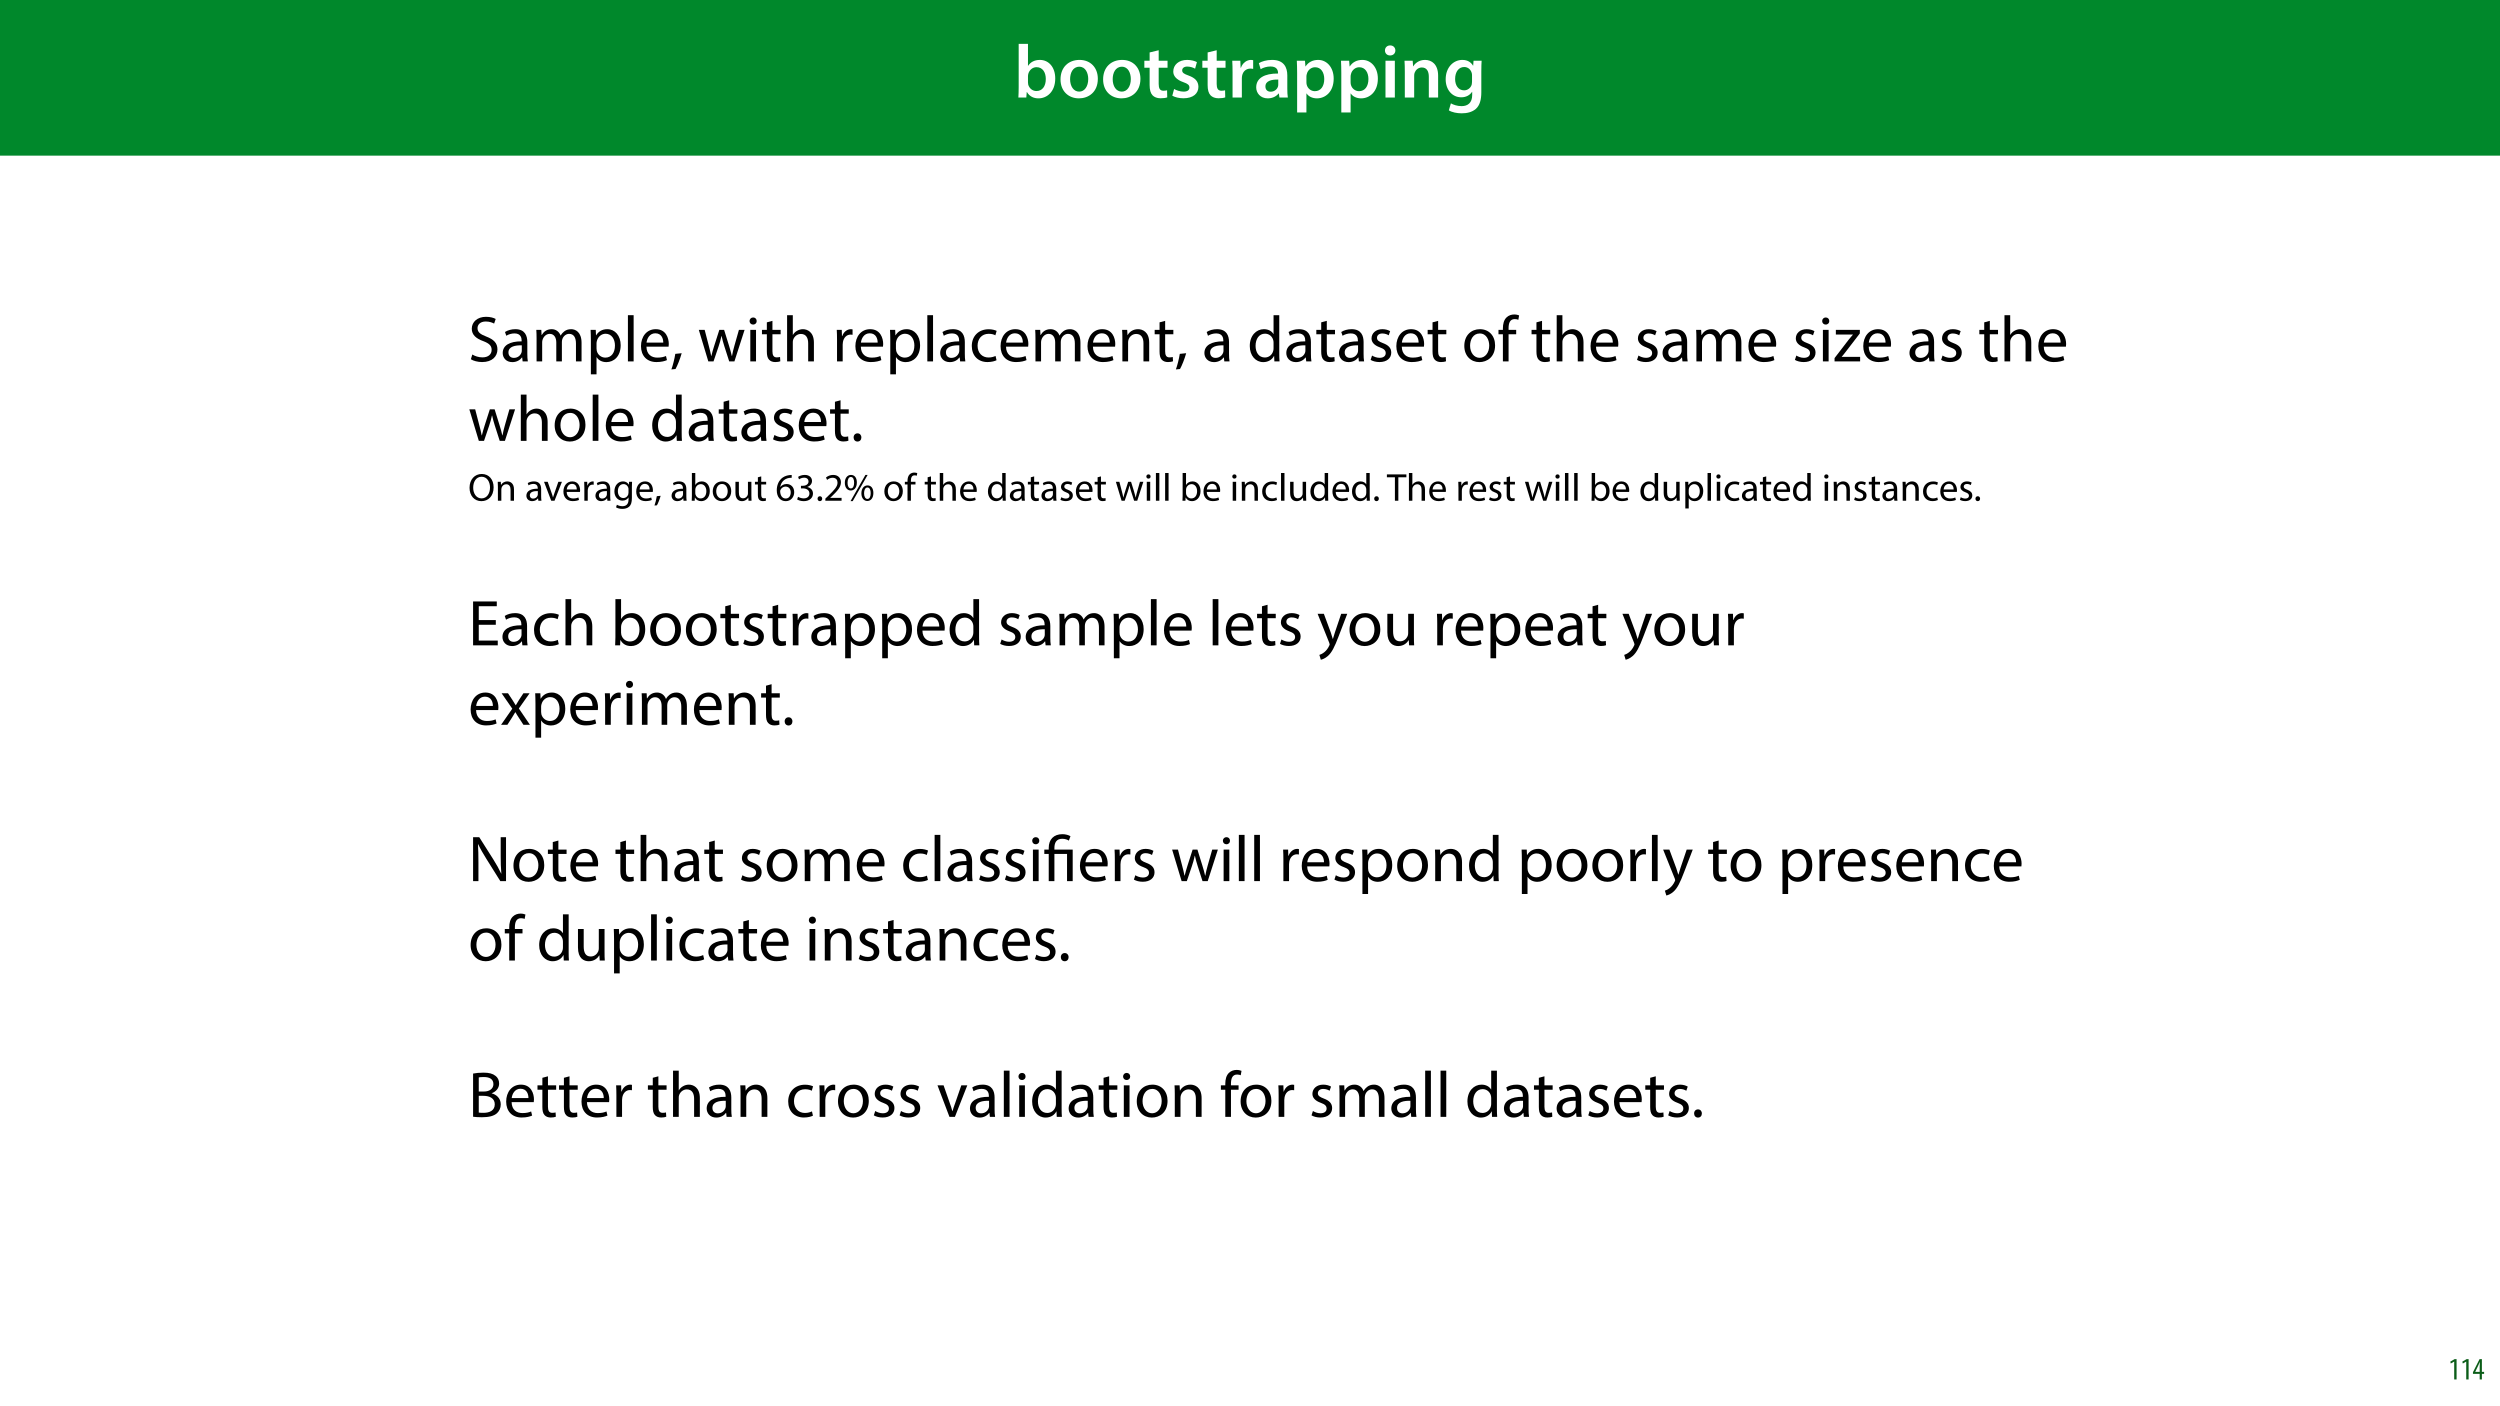 <?xml version="1.0" encoding="UTF-8"?>
<svg xmlns="http://www.w3.org/2000/svg" xmlns:xlink="http://www.w3.org/1999/xlink" width="1920pt" height="1080pt" viewBox="0 0 1920 1080" version="1.1">
<defs>
<g>
<symbol overflow="visible" id="glyph0-0">
<path style="stroke:none;" d="M 0 0 L 29 0 L 29 -40.594 L 0 -40.594 Z M 14.5 -22.906 L 4.641 -37.703 L 24.359 -37.703 Z M 16.234 -20.297 L 26.094 -35.094 L 26.094 -5.516 Z M 4.641 -2.906 L 14.5 -17.688 L 24.359 -2.906 Z M 2.906 -35.094 L 12.766 -20.297 L 2.906 -5.516 Z M 2.906 -35.094 "/>
</symbol>
<symbol overflow="visible" id="glyph0-1">
<path style="stroke:none;" d="M 9.688 0 L 10.031 -4.234 L 10.156 -4.234 C 12.188 -0.75 15.422 0.641 19.078 0.641 C 25.469 0.641 31.906 -4.406 31.906 -14.562 C 31.953 -23.141 27.031 -28.891 20.125 -28.891 C 15.891 -28.891 12.812 -27.094 11.078 -24.359 L 10.969 -24.359 L 10.969 -41.188 L 3.828 -41.188 L 3.828 -7.953 C 3.828 -5.047 3.719 -1.906 3.594 0 Z M 10.969 -16.234 C 10.969 -16.938 11.078 -17.578 11.188 -18.094 C 12 -21.234 14.609 -23.312 17.516 -23.312 C 22.266 -23.312 24.656 -19.25 24.656 -14.266 C 24.656 -8.578 21.922 -4.984 17.453 -4.984 C 14.391 -4.984 11.891 -7.141 11.141 -9.969 C 11.016 -10.5 10.969 -11.078 10.969 -11.656 Z M 10.969 -16.234 "/>
</symbol>
<symbol overflow="visible" id="glyph0-2">
<path style="stroke:none;" d="M 16.641 -28.891 C 8.125 -28.891 2.031 -23.203 2.031 -13.922 C 2.031 -4.875 8.172 0.641 16.188 0.641 C 23.375 0.641 30.688 -4 30.688 -14.391 C 30.688 -22.969 25.062 -28.891 16.641 -28.891 Z M 16.469 -23.656 C 21.344 -23.656 23.312 -18.625 23.312 -14.203 C 23.312 -8.531 20.469 -4.531 16.406 -4.531 C 12.062 -4.531 9.391 -8.641 9.391 -14.094 C 9.391 -18.797 11.422 -23.656 16.469 -23.656 Z M 16.469 -23.656 "/>
</symbol>
<symbol overflow="visible" id="glyph0-3">
<path style="stroke:none;" d="M 5.047 -34.625 L 5.047 -28.25 L 0.984 -28.25 L 0.984 -22.906 L 5.047 -22.906 L 5.047 -9.625 C 5.047 -5.922 5.734 -3.359 7.25 -1.734 C 8.578 -0.297 10.781 0.578 13.391 0.578 C 15.656 0.578 17.516 0.297 18.562 -0.109 L 18.438 -5.562 C 17.812 -5.391 16.875 -5.219 15.656 -5.219 C 12.938 -5.219 12 -7.016 12 -10.438 L 12 -22.906 L 18.797 -22.906 L 18.797 -28.25 L 12 -28.25 L 12 -36.312 Z M 5.047 -34.625 "/>
</symbol>
<symbol overflow="visible" id="glyph0-4">
<path style="stroke:none;" d="M 2.094 -1.391 C 4.172 -0.234 7.25 0.578 10.672 0.578 C 18.156 0.578 22.156 -3.125 22.156 -8.234 C 22.094 -12.406 19.719 -15.016 14.609 -16.875 C 11.016 -18.156 9.688 -19.031 9.688 -20.828 C 9.688 -22.562 11.078 -23.781 13.625 -23.781 C 16.125 -23.781 18.391 -22.859 19.609 -22.156 L 21 -27.203 C 19.375 -28.078 16.641 -28.891 13.516 -28.891 C 6.953 -28.891 2.844 -25 2.844 -20.016 C 2.781 -16.703 5.109 -13.688 10.609 -11.781 C 14.094 -10.562 15.25 -9.562 15.25 -7.656 C 15.25 -5.797 13.859 -4.531 10.734 -4.531 C 8.172 -4.531 5.109 -5.562 3.484 -6.547 Z M 2.094 -1.391 "/>
</symbol>
<symbol overflow="visible" id="glyph0-5">
<path style="stroke:none;" d="M 3.828 0 L 10.969 0 L 10.969 -14.609 C 10.969 -15.422 11.078 -16.188 11.188 -16.812 C 11.828 -20.016 14.156 -22.219 17.578 -22.219 C 18.438 -22.219 19.078 -22.094 19.656 -21.984 L 19.656 -28.703 C 19.078 -28.828 18.672 -28.891 17.984 -28.891 C 14.969 -28.891 11.656 -26.859 10.266 -22.859 L 10.031 -22.859 L 9.797 -28.25 L 3.594 -28.25 C 3.766 -25.688 3.828 -22.969 3.828 -19.141 Z M 3.828 0 "/>
</symbol>
<symbol overflow="visible" id="glyph0-6">
<path style="stroke:none;" d="M 26.156 0 C 25.875 -1.734 25.75 -4.234 25.75 -6.781 L 25.75 -17 C 25.75 -23.141 23.141 -28.891 14.094 -28.891 C 9.625 -28.891 5.969 -27.672 3.891 -26.391 L 5.281 -21.75 C 7.188 -22.969 10.094 -23.844 12.875 -23.844 C 17.859 -23.844 18.625 -20.766 18.625 -18.906 L 18.625 -18.438 C 8.172 -18.5 1.859 -14.906 1.859 -7.766 C 1.859 -3.484 5.047 0.641 10.734 0.641 C 14.391 0.641 17.344 -0.922 19.078 -3.125 L 19.25 -3.125 L 19.719 0 Z M 18.797 -9.922 C 18.797 -9.453 18.734 -8.875 18.562 -8.359 C 17.922 -6.328 15.828 -4.469 12.984 -4.469 C 10.734 -4.469 8.938 -5.734 8.938 -8.531 C 8.938 -12.812 13.75 -13.922 18.797 -13.797 Z M 18.797 -9.922 "/>
</symbol>
<symbol overflow="visible" id="glyph0-7">
<path style="stroke:none;" d="M 3.828 11.484 L 10.969 11.484 L 10.969 -3.125 L 11.078 -3.125 C 12.531 -0.875 15.484 0.641 19.031 0.641 C 25.469 0.641 31.906 -4.297 31.906 -14.5 C 31.906 -23.312 26.5 -28.891 20.016 -28.891 C 15.719 -28.891 12.406 -27.094 10.328 -23.891 L 10.203 -23.891 L 9.859 -28.25 L 3.594 -28.25 C 3.719 -25.578 3.828 -22.562 3.828 -18.844 Z M 10.969 -16.188 C 10.969 -16.766 11.078 -17.406 11.25 -17.984 C 11.953 -21.109 14.672 -23.266 17.625 -23.266 C 22.219 -23.266 24.656 -19.203 24.656 -14.203 C 24.656 -8.641 21.984 -4.875 17.453 -4.875 C 14.438 -4.875 11.891 -6.953 11.188 -9.859 C 11.016 -10.5 10.969 -11.141 10.969 -11.828 Z M 10.969 -16.188 "/>
</symbol>
<symbol overflow="visible" id="glyph0-8">
<path style="stroke:none;" d="M 11.016 0 L 11.016 -28.25 L 3.828 -28.25 L 3.828 0 Z M 7.422 -40.016 C 5.047 -40.016 3.422 -38.344 3.422 -36.141 C 3.422 -33.984 4.984 -32.312 7.359 -32.312 C 9.859 -32.312 11.422 -33.984 11.422 -36.141 C 11.375 -38.344 9.859 -40.016 7.422 -40.016 Z M 7.422 -40.016 "/>
</symbol>
<symbol overflow="visible" id="glyph0-9">
<path style="stroke:none;" d="M 3.828 0 L 11.016 0 L 11.016 -16.594 C 11.016 -17.406 11.078 -18.266 11.312 -18.906 C 12.062 -21.047 14.031 -23.078 16.875 -23.078 C 20.766 -23.078 22.266 -20.016 22.266 -15.953 L 22.266 0 L 29.406 0 L 29.406 -16.766 C 29.406 -25.688 24.297 -28.891 19.375 -28.891 C 14.672 -28.891 11.594 -26.219 10.375 -24.016 L 10.203 -24.016 L 9.859 -28.25 L 3.594 -28.25 C 3.766 -25.812 3.828 -23.078 3.828 -19.844 Z M 3.828 0 "/>
</symbol>
<symbol overflow="visible" id="glyph0-10">
<path style="stroke:none;" d="M 23.438 -28.25 L 23.141 -24.469 L 23.031 -24.469 C 21.688 -26.797 19.141 -28.891 14.844 -28.891 C 8.062 -28.891 2.031 -23.266 2.031 -13.984 C 2.031 -5.969 7.016 -0.172 14.031 -0.172 C 17.75 -0.172 20.641 -1.859 22.266 -4.344 L 22.391 -4.344 L 22.391 -1.906 C 22.391 4.172 18.906 6.609 14.266 6.609 C 10.844 6.609 7.828 5.516 6.031 4.469 L 4.469 9.859 C 6.906 11.375 10.734 12.125 14.328 12.125 C 18.219 12.125 22.266 11.312 25.234 8.703 C 28.188 6.031 29.406 1.797 29.406 -4.125 L 29.406 -20.125 C 29.406 -24.016 29.516 -26.328 29.641 -28.25 Z M 22.266 -12.359 C 22.266 -11.547 22.156 -10.562 21.984 -9.797 C 21.172 -7.25 18.844 -5.516 16.188 -5.516 C 11.719 -5.516 9.281 -9.391 9.281 -14.203 C 9.281 -19.953 12.234 -23.438 16.234 -23.438 C 19.25 -23.438 21.281 -21.453 22.047 -18.844 C 22.219 -18.266 22.266 -17.578 22.266 -16.938 Z M 22.266 -12.359 "/>
</symbol>
<symbol overflow="visible" id="glyph1-0">
<path style="stroke:none;" d="M 0 0 L 25 0 L 25 -35 L 0 -35 Z M 12.5 -19.75 L 4 -32.5 L 21 -32.5 Z M 14 -17.5 L 22.5 -30.25 L 22.5 -4.75 Z M 4 -2.5 L 12.5 -15.25 L 21 -2.5 Z M 2.5 -30.25 L 11 -17.5 L 2.5 -4.75 Z M 2.5 -30.25 "/>
</symbol>
<symbol overflow="visible" id="glyph1-1">
<path style="stroke:none;" d="M 2.094 -1.656 C 3.906 -0.453 7.453 0.5 10.703 0.5 C 18.656 0.5 22.5 -4 22.5 -9.203 C 22.5 -14.156 19.594 -16.906 13.906 -19.094 C 9.25 -20.906 7.203 -22.453 7.203 -25.594 C 7.203 -27.906 8.953 -30.656 13.547 -30.656 C 16.594 -30.656 18.844 -29.656 19.953 -29.047 L 21.156 -32.594 C 19.656 -33.453 17.156 -34.25 13.703 -34.25 C 7.156 -34.25 2.797 -30.344 2.797 -25.094 C 2.797 -20.344 6.203 -17.5 11.703 -15.547 C 16.25 -13.797 18.047 -12 18.047 -8.844 C 18.047 -5.453 15.453 -3.094 11 -3.094 C 8 -3.094 5.156 -4.094 3.203 -5.297 Z M 2.094 -1.656 "/>
</symbol>
<symbol overflow="visible" id="glyph1-2">
<path style="stroke:none;" d="M 21.047 0 C 20.75 -1.656 20.656 -3.703 20.656 -5.797 L 20.656 -14.844 C 20.656 -19.703 18.844 -24.75 11.453 -24.75 C 8.406 -24.75 5.5 -23.906 3.5 -22.594 L 4.5 -19.703 C 6.203 -20.797 8.547 -21.5 10.797 -21.5 C 15.75 -21.5 16.297 -17.906 16.297 -15.906 L 16.297 -15.406 C 6.953 -15.453 1.75 -12.25 1.75 -6.406 C 1.75 -2.906 4.25 0.547 9.156 0.547 C 12.594 0.547 15.203 -1.156 16.547 -3.047 L 16.703 -3.047 L 17.047 0 Z M 16.406 -8.156 C 16.406 -7.703 16.297 -7.203 16.156 -6.75 C 15.453 -4.703 13.453 -2.703 10.297 -2.703 C 8.047 -2.703 6.156 -4.047 6.156 -6.906 C 6.156 -11.594 11.594 -12.453 16.406 -12.344 Z M 16.406 -8.156 "/>
</symbol>
<symbol overflow="visible" id="glyph1-3">
<path style="stroke:none;" d="M 3.656 0 L 7.953 0 L 7.953 -14.594 C 7.953 -15.344 8.047 -16.094 8.297 -16.75 C 9 -18.953 11 -21.156 13.75 -21.156 C 17.094 -21.156 18.797 -18.344 18.797 -14.5 L 18.797 0 L 23.094 0 L 23.094 -14.953 C 23.094 -15.75 23.25 -16.547 23.453 -17.156 C 24.203 -19.297 26.156 -21.156 28.656 -21.156 C 32.203 -21.156 33.906 -18.344 33.906 -13.703 L 33.906 0 L 38.203 0 L 38.203 -14.25 C 38.203 -22.656 33.453 -24.75 30.25 -24.75 C 27.953 -24.75 26.344 -24.156 24.906 -23.047 C 23.906 -22.297 22.953 -21.25 22.203 -19.906 L 22.094 -19.906 C 21.047 -22.75 18.547 -24.75 15.25 -24.75 C 11.25 -24.75 9 -22.594 7.656 -20.297 L 7.5 -20.297 L 7.297 -24.203 L 3.453 -24.203 C 3.594 -22.203 3.656 -20.156 3.656 -17.656 Z M 3.656 0 "/>
</symbol>
<symbol overflow="visible" id="glyph1-4">
<path style="stroke:none;" d="M 3.656 9.906 L 8 9.906 L 8 -3.25 L 8.094 -3.25 C 9.547 -0.844 12.344 0.547 15.547 0.547 C 21.25 0.547 26.547 -3.75 26.547 -12.453 C 26.547 -19.797 22.156 -24.75 16.297 -24.75 C 12.344 -24.75 9.5 -23 7.703 -20.047 L 7.594 -20.047 L 7.406 -24.203 L 3.453 -24.203 C 3.547 -21.906 3.656 -19.406 3.656 -16.297 Z M 8 -14 C 8 -14.594 8.156 -15.25 8.297 -15.797 C 9.156 -19.094 11.953 -21.25 14.953 -21.25 C 19.594 -21.25 22.156 -17.094 22.156 -12.25 C 22.156 -6.703 19.453 -2.906 14.797 -2.906 C 11.656 -2.906 9 -5 8.203 -8.047 C 8.094 -8.594 8 -9.203 8 -9.844 Z M 8 -14 "/>
</symbol>
<symbol overflow="visible" id="glyph1-5">
<path style="stroke:none;" d="M 3.656 0 L 8.047 0 L 8.047 -35.5 L 3.656 -35.5 Z M 3.656 0 "/>
</symbol>
<symbol overflow="visible" id="glyph1-6">
<path style="stroke:none;" d="M 23.094 -11.297 C 23.156 -11.75 23.25 -12.453 23.25 -13.344 C 23.25 -17.797 21.156 -24.75 13.25 -24.75 C 6.203 -24.75 1.906 -19 1.906 -11.703 C 1.906 -4.406 6.344 0.5 13.797 0.5 C 17.656 0.5 20.297 -0.297 21.844 -1 L 21.094 -4.156 C 19.453 -3.453 17.547 -2.906 14.406 -2.906 C 10 -2.906 6.203 -5.344 6.094 -11.297 Z M 6.156 -14.453 C 6.5 -17.5 8.453 -21.594 12.906 -21.594 C 17.844 -21.594 19.047 -17.25 19 -14.453 Z M 6.156 -14.453 "/>
</symbol>
<symbol overflow="visible" id="glyph1-7">
<path style="stroke:none;" d="M 3.953 5.844 C 5.344 3.5 7.547 -2.047 8.703 -6.297 L 3.797 -5.797 C 3.25 -2.156 1.906 3.203 0.797 6.156 Z M 3.953 5.844 "/>
</symbol>
<symbol overflow="visible" id="glyph1-8">
<path style="stroke:none;" d=""/>
</symbol>
<symbol overflow="visible" id="glyph1-9">
<path style="stroke:none;" d="M 0.906 -24.203 L 8.203 0 L 12.203 0 L 16.094 -11.5 C 16.953 -14.094 17.703 -16.594 18.297 -19.5 L 18.406 -19.5 C 19 -16.656 19.703 -14.25 20.547 -11.547 L 24.25 0 L 28.25 0 L 36.047 -24.203 L 31.703 -24.203 L 28.25 -12.047 C 27.453 -9.203 26.797 -6.656 26.406 -4.203 L 26.25 -4.203 C 25.703 -6.656 25 -9.203 24.094 -12.094 L 20.344 -24.203 L 16.656 -24.203 L 12.703 -11.844 C 11.906 -9.25 11.094 -6.656 10.547 -4.203 L 10.406 -4.203 C 9.953 -6.703 9.297 -9.203 8.594 -11.906 L 5.406 -24.203 Z M 0.906 -24.203 "/>
</symbol>
<symbol overflow="visible" id="glyph1-10">
<path style="stroke:none;" d="M 8.047 0 L 8.047 -24.203 L 3.656 -24.203 L 3.656 0 Z M 5.844 -33.75 C 4.25 -33.75 3.094 -32.547 3.094 -31 C 3.094 -29.5 4.203 -28.297 5.75 -28.297 C 7.5 -28.297 8.594 -29.5 8.547 -31 C 8.547 -32.547 7.5 -33.75 5.844 -33.75 Z M 5.844 -33.75 "/>
</symbol>
<symbol overflow="visible" id="glyph1-11">
<path style="stroke:none;" d="M 4.656 -30 L 4.656 -24.203 L 0.906 -24.203 L 0.906 -20.844 L 4.656 -20.844 L 4.656 -7.656 C 4.656 -4.797 5.094 -2.656 6.344 -1.344 C 7.406 -0.156 9.047 0.5 11.094 0.5 C 12.797 0.5 14.156 0.25 15 -0.094 L 14.797 -3.406 C 14.25 -3.25 13.406 -3.094 12.25 -3.094 C 9.797 -3.094 8.953 -4.797 8.953 -7.797 L 8.953 -20.844 L 15.25 -20.844 L 15.25 -24.203 L 8.953 -24.203 L 8.953 -31.156 Z M 4.656 -30 "/>
</symbol>
<symbol overflow="visible" id="glyph1-12">
<path style="stroke:none;" d="M 3.656 0 L 8.047 0 L 8.047 -14.594 C 8.047 -15.453 8.094 -16.094 8.344 -16.703 C 9.156 -19.094 11.406 -21.094 14.25 -21.094 C 18.406 -21.094 19.844 -17.797 19.844 -13.906 L 19.844 0 L 24.25 0 L 24.25 -14.406 C 24.25 -22.75 19.047 -24.75 15.797 -24.75 C 14.156 -24.75 12.594 -24.25 11.297 -23.5 C 9.953 -22.75 8.844 -21.656 8.156 -20.406 L 8.047 -20.406 L 8.047 -35.5 L 3.656 -35.5 Z M 3.656 0 "/>
</symbol>
<symbol overflow="visible" id="glyph1-13">
<path style="stroke:none;" d="M 3.656 0 L 8 0 L 8 -12.906 C 8 -13.656 8.094 -14.344 8.203 -14.953 C 8.797 -18.25 11 -20.594 14.094 -20.594 C 14.703 -20.594 15.156 -20.547 15.594 -20.453 L 15.594 -24.594 C 15.203 -24.703 14.844 -24.75 14.344 -24.75 C 11.406 -24.75 8.75 -22.703 7.656 -19.453 L 7.453 -19.453 L 7.297 -24.203 L 3.453 -24.203 C 3.594 -21.953 3.656 -19.5 3.656 -16.656 Z M 3.656 0 "/>
</symbol>
<symbol overflow="visible" id="glyph1-14">
<path style="stroke:none;" d="M 20.156 -4.203 C 18.906 -3.656 17.25 -3 14.75 -3 C 9.953 -3 6.344 -6.453 6.344 -12.047 C 6.344 -17.094 9.344 -21.203 14.906 -21.203 C 17.297 -21.203 18.953 -20.656 20 -20.047 L 21 -23.453 C 19.797 -24.047 17.5 -24.703 14.906 -24.703 C 7 -24.703 1.906 -19.297 1.906 -11.844 C 1.906 -4.453 6.656 0.5 13.953 0.5 C 17.203 0.5 19.75 -0.297 20.906 -0.906 Z M 20.156 -4.203 "/>
</symbol>
<symbol overflow="visible" id="glyph1-15">
<path style="stroke:none;" d="M 3.656 0 L 8.047 0 L 8.047 -14.547 C 8.047 -15.297 8.156 -16.047 8.344 -16.594 C 9.094 -19.047 11.344 -21.094 14.25 -21.094 C 18.406 -21.094 19.844 -17.844 19.844 -13.953 L 19.844 0 L 24.25 0 L 24.25 -14.453 C 24.25 -22.75 19.047 -24.75 15.703 -24.75 C 11.703 -24.75 8.906 -22.5 7.703 -20.203 L 7.594 -20.203 L 7.344 -24.203 L 3.453 -24.203 C 3.594 -22.203 3.656 -20.156 3.656 -17.656 Z M 3.656 0 "/>
</symbol>
<symbol overflow="visible" id="glyph1-16">
<path style="stroke:none;" d="M 20.156 -35.5 L 20.156 -21.047 L 20.047 -21.047 C 18.953 -23 16.453 -24.75 12.75 -24.75 C 6.844 -24.75 1.844 -19.797 1.906 -11.75 C 1.906 -4.406 6.406 0.547 12.25 0.547 C 16.203 0.547 19.156 -1.5 20.5 -4.203 L 20.594 -4.203 L 20.797 0 L 24.75 0 C 24.594 -1.656 24.547 -4.094 24.547 -6.25 L 24.547 -35.5 Z M 20.156 -10.156 C 20.156 -9.453 20.094 -8.844 19.953 -8.25 C 19.156 -4.953 16.453 -3 13.5 -3 C 8.75 -3 6.344 -7.047 6.344 -11.953 C 6.344 -17.297 9.047 -21.297 13.594 -21.297 C 16.906 -21.297 19.297 -19 19.953 -16.203 C 20.094 -15.656 20.156 -14.906 20.156 -14.344 Z M 20.156 -10.156 "/>
</symbol>
<symbol overflow="visible" id="glyph1-17">
<path style="stroke:none;" d="M 1.953 -1.156 C 3.656 -0.156 6.094 0.5 8.75 0.5 C 14.5 0.5 17.797 -2.5 17.797 -6.75 C 17.797 -10.344 15.656 -12.453 11.453 -14.047 C 8.297 -15.25 6.844 -16.156 6.844 -18.156 C 6.844 -19.953 8.297 -21.453 10.906 -21.453 C 13.156 -21.453 14.906 -20.656 15.844 -20.047 L 16.953 -23.25 C 15.594 -24.047 13.453 -24.75 11 -24.75 C 5.797 -24.75 2.656 -21.547 2.656 -17.656 C 2.656 -14.75 4.703 -12.344 9.047 -10.797 C 12.297 -9.594 13.547 -8.453 13.547 -6.344 C 13.547 -4.344 12.047 -2.75 8.844 -2.75 C 6.656 -2.75 4.344 -3.656 3.047 -4.5 Z M 1.953 -1.156 "/>
</symbol>
<symbol overflow="visible" id="glyph1-18">
<path style="stroke:none;" d="M 13.906 -24.75 C 7.203 -24.75 1.906 -20 1.906 -11.906 C 1.906 -4.25 6.953 0.547 13.5 0.547 C 19.344 0.547 25.547 -3.344 25.547 -12.297 C 25.547 -19.703 20.844 -24.75 13.906 -24.75 Z M 13.797 -21.453 C 19 -21.453 21.047 -16.25 21.047 -12.156 C 21.047 -6.703 17.906 -2.75 13.703 -2.75 C 9.406 -2.75 6.344 -6.75 6.344 -12.047 C 6.344 -16.656 8.594 -21.453 13.797 -21.453 Z M 13.797 -21.453 "/>
</symbol>
<symbol overflow="visible" id="glyph1-19">
<path style="stroke:none;" d="M 8.453 0 L 8.453 -20.844 L 14.297 -20.844 L 14.297 -24.203 L 8.453 -24.203 L 8.453 -25.5 C 8.453 -29.203 9.406 -32.5 13.156 -32.5 C 14.406 -32.5 15.297 -32.25 15.953 -31.953 L 16.547 -35.344 C 15.703 -35.703 14.344 -36.047 12.797 -36.047 C 10.75 -36.047 8.547 -35.406 6.906 -33.797 C 4.844 -31.844 4.094 -28.75 4.094 -25.344 L 4.094 -24.203 L 0.703 -24.203 L 0.703 -20.844 L 4.094 -20.844 L 4.094 0 Z M 8.453 0 "/>
</symbol>
<symbol overflow="visible" id="glyph1-20">
<path style="stroke:none;" d="M 0.906 0 L 20.547 0 L 20.547 -3.5 L 6.406 -3.5 L 6.406 -3.594 C 7.5 -4.844 8.5 -6.047 9.5 -7.406 L 20.297 -21.453 L 20.344 -24.203 L 1.906 -24.203 L 1.906 -20.656 L 15 -20.656 L 15 -20.547 C 13.906 -19.25 12.906 -18.094 11.844 -16.797 L 0.906 -2.547 Z M 0.906 0 "/>
</symbol>
<symbol overflow="visible" id="glyph1-21">
<path style="stroke:none;" d="M 5.547 0.547 C 7.406 0.547 8.547 -0.797 8.547 -2.594 C 8.547 -4.453 7.344 -5.75 5.594 -5.75 C 3.844 -5.75 2.594 -4.453 2.594 -2.594 C 2.594 -0.797 3.797 0.547 5.547 0.547 Z M 5.547 0.547 "/>
</symbol>
<symbol overflow="visible" id="glyph1-22">
<path style="stroke:none;" d="M 21.25 -19.406 L 8.156 -19.406 L 8.156 -30.047 L 22 -30.047 L 22 -33.703 L 3.797 -33.703 L 3.797 0 L 22.75 0 L 22.75 -3.656 L 8.156 -3.656 L 8.156 -15.797 L 21.25 -15.797 Z M 21.25 -19.406 "/>
</symbol>
<symbol overflow="visible" id="glyph1-23">
<path style="stroke:none;" d="M 7.25 0 L 7.453 -4 L 7.594 -4 C 9.406 -0.797 12.203 0.547 15.703 0.547 C 21.094 0.547 26.547 -3.75 26.547 -12.406 C 26.594 -19.75 22.344 -24.75 16.344 -24.75 C 12.453 -24.75 9.656 -23 8.094 -20.297 L 8 -20.297 L 8 -35.5 L 3.656 -35.5 L 3.656 -6.25 C 3.656 -4.094 3.547 -1.656 3.453 0 Z M 8 -14.047 C 8 -14.75 8.156 -15.344 8.25 -15.844 C 9.156 -19.203 11.953 -21.25 14.953 -21.25 C 19.656 -21.25 22.156 -17.094 22.156 -12.25 C 22.156 -6.703 19.406 -2.953 14.797 -2.953 C 11.594 -2.953 9.047 -5.047 8.203 -8.094 C 8.094 -8.594 8 -9.156 8 -9.703 Z M 8 -14.047 "/>
</symbol>
<symbol overflow="visible" id="glyph1-24">
<path style="stroke:none;" d="M 0.453 -24.203 L 9.406 -1.906 C 9.594 -1.344 9.703 -1 9.703 -0.75 C 9.703 -0.5 9.547 -0.156 9.344 0.297 C 8.344 2.547 6.844 4.25 5.656 5.203 C 4.344 6.297 2.906 7 1.797 7.344 L 2.906 11.047 C 4 10.844 6.156 10.094 8.297 8.203 C 11.297 5.594 13.453 1.344 16.594 -6.953 L 23.203 -24.203 L 18.547 -24.203 L 13.75 -10 C 13.156 -8.25 12.656 -6.406 12.203 -4.953 L 12.094 -4.953 C 11.703 -6.406 11.094 -8.297 10.547 -9.906 L 5.25 -24.203 Z M 0.453 -24.203 "/>
</symbol>
<symbol overflow="visible" id="glyph1-25">
<path style="stroke:none;" d="M 23.906 -24.203 L 19.5 -24.203 L 19.5 -9.344 C 19.5 -8.547 19.344 -7.75 19.094 -7.094 C 18.297 -5.156 16.25 -3.094 13.297 -3.094 C 9.297 -3.094 7.906 -6.203 7.906 -10.797 L 7.906 -24.203 L 3.5 -24.203 L 3.5 -10.047 C 3.5 -1.547 8.047 0.547 11.844 0.547 C 16.156 0.547 18.703 -2 19.844 -3.953 L 19.953 -3.953 L 20.203 0 L 24.094 0 C 23.953 -1.906 23.906 -4.094 23.906 -6.594 Z M 23.906 -24.203 "/>
</symbol>
<symbol overflow="visible" id="glyph1-26">
<path style="stroke:none;" d="M 0.797 -24.203 L 9 -12.344 L 0.406 0 L 5.25 0 L 8.75 -5.453 C 9.656 -6.906 10.5 -8.203 11.297 -9.656 L 11.406 -9.656 C 12.25 -8.203 13.047 -6.844 14 -5.453 L 17.547 0 L 22.547 0 L 14.047 -12.5 L 22.297 -24.203 L 17.547 -24.203 L 14.156 -19.047 C 13.344 -17.75 12.547 -16.5 11.75 -15.047 L 11.594 -15.047 C 10.797 -16.406 10.047 -17.656 9.156 -19 L 5.703 -24.203 Z M 0.797 -24.203 "/>
</symbol>
<symbol overflow="visible" id="glyph1-27">
<path style="stroke:none;" d="M 7.906 0 L 7.906 -14.406 C 7.906 -20 7.797 -24.047 7.547 -28.297 L 7.703 -28.344 C 9.406 -24.703 11.656 -20.844 14 -17.094 L 24.703 0 L 29.094 0 L 29.094 -33.703 L 25 -33.703 L 25 -19.594 C 25 -14.344 25.094 -10.25 25.5 -5.75 L 25.406 -5.703 C 23.797 -9.156 21.844 -12.703 19.344 -16.656 L 8.547 -33.703 L 3.797 -33.703 L 3.797 0 Z M 7.906 0 "/>
</symbol>
<symbol overflow="visible" id="glyph1-28">
<path style="stroke:none;" d="M 3.797 -0.094 C 5.25 0.094 7.547 0.297 10.547 0.297 C 16.047 0.297 19.844 -0.703 22.203 -2.844 C 23.906 -4.5 25.047 -6.703 25.047 -9.594 C 25.047 -14.594 21.297 -17.25 18.094 -18.047 L 18.094 -18.156 C 21.656 -19.453 23.797 -22.297 23.797 -25.547 C 23.797 -28.203 22.75 -30.203 21 -31.5 C 18.906 -33.203 16.094 -33.953 11.75 -33.953 C 8.703 -33.953 5.703 -33.656 3.797 -33.25 Z M 8.156 -30.297 C 8.844 -30.453 10 -30.594 12 -30.594 C 16.406 -30.594 19.406 -29.047 19.406 -25.094 C 19.406 -21.844 16.703 -19.453 12.094 -19.453 L 8.156 -19.453 Z M 8.156 -16.156 L 11.75 -16.156 C 16.5 -16.156 20.453 -14.25 20.453 -9.656 C 20.453 -4.75 16.297 -3.094 11.797 -3.094 C 10.25 -3.094 9 -3.156 8.156 -3.297 Z M 8.156 -16.156 "/>
</symbol>
<symbol overflow="visible" id="glyph1-29">
<path style="stroke:none;" d="M 0.656 -24.203 L 9.844 0 L 14.047 0 L 23.547 -24.203 L 18.953 -24.203 L 14.25 -10.594 C 13.453 -8.406 12.75 -6.406 12.203 -4.406 L 12.047 -4.406 C 11.547 -6.406 10.906 -8.406 10.094 -10.594 L 5.344 -24.203 Z M 0.656 -24.203 "/>
</symbol>
<symbol overflow="visible" id="glyph2-0">
<path style="stroke:none;" d="M 0 0 L 15 0 L 15 -21 L 0 -21 Z M 7.5 -11.844 L 2.406 -19.5 L 12.594 -19.5 Z M 8.406 -10.5 L 13.5 -18.156 L 13.5 -2.844 Z M 2.406 -1.5 L 7.5 -9.156 L 12.594 -1.5 Z M 1.5 -18.156 L 6.594 -10.5 L 1.5 -2.844 Z M 1.5 -18.156 "/>
</symbol>
<symbol overflow="visible" id="glyph2-1">
<path style="stroke:none;" d="M 10.469 -20.547 C 5.062 -20.547 1.078 -16.344 1.078 -9.938 C 1.078 -3.812 4.828 0.328 10.172 0.328 C 15.328 0.328 19.562 -3.359 19.562 -10.312 C 19.562 -16.312 15.984 -20.547 10.469 -20.547 Z M 10.344 -18.422 C 14.703 -18.422 16.797 -14.219 16.797 -10.203 C 16.797 -5.609 14.453 -1.797 10.312 -1.797 C 6.203 -1.797 3.875 -5.672 3.875 -9.984 C 3.875 -14.438 6.031 -18.422 10.344 -18.422 Z M 10.344 -18.422 "/>
</symbol>
<symbol overflow="visible" id="glyph2-2">
<path style="stroke:none;" d="M 2.188 0 L 4.828 0 L 4.828 -8.734 C 4.828 -9.188 4.891 -9.625 5.016 -9.953 C 5.453 -11.438 6.812 -12.656 8.547 -12.656 C 11.047 -12.656 11.906 -10.703 11.906 -8.375 L 11.906 0 L 14.547 0 L 14.547 -8.672 C 14.547 -13.656 11.438 -14.844 9.422 -14.844 C 7.016 -14.844 5.344 -13.5 4.625 -12.125 L 4.562 -12.125 L 4.406 -14.516 L 2.062 -14.516 C 2.156 -13.312 2.188 -12.094 2.188 -10.594 Z M 2.188 0 "/>
</symbol>
<symbol overflow="visible" id="glyph2-3">
<path style="stroke:none;" d=""/>
</symbol>
<symbol overflow="visible" id="glyph2-4">
<path style="stroke:none;" d="M 12.625 0 C 12.453 -0.984 12.391 -2.219 12.391 -3.484 L 12.391 -8.906 C 12.391 -11.812 11.312 -14.844 6.875 -14.844 C 5.047 -14.844 3.297 -14.344 2.094 -13.562 L 2.703 -11.812 C 3.719 -12.484 5.125 -12.906 6.484 -12.906 C 9.453 -12.906 9.781 -10.734 9.781 -9.547 L 9.781 -9.234 C 4.172 -9.266 1.047 -7.344 1.047 -3.844 C 1.047 -1.734 2.547 0.328 5.484 0.328 C 7.562 0.328 9.125 -0.688 9.938 -1.828 L 10.016 -1.828 L 10.234 0 Z M 9.844 -4.891 C 9.844 -4.625 9.781 -4.312 9.688 -4.047 C 9.266 -2.812 8.062 -1.625 6.188 -1.625 C 4.828 -1.625 3.688 -2.438 3.688 -4.141 C 3.688 -6.953 6.953 -7.469 9.844 -7.406 Z M 9.844 -4.891 "/>
</symbol>
<symbol overflow="visible" id="glyph2-5">
<path style="stroke:none;" d="M 0.391 -14.516 L 5.906 0 L 8.438 0 L 14.125 -14.516 L 11.375 -14.516 L 8.547 -6.359 C 8.062 -5.047 7.656 -3.844 7.312 -2.641 L 7.234 -2.641 C 6.938 -3.844 6.547 -5.047 6.062 -6.359 L 3.203 -14.516 Z M 0.391 -14.516 "/>
</symbol>
<symbol overflow="visible" id="glyph2-6">
<path style="stroke:none;" d="M 13.859 -6.781 C 13.891 -7.047 13.953 -7.469 13.953 -8.016 C 13.953 -10.688 12.688 -14.844 7.953 -14.844 C 3.719 -14.844 1.141 -11.406 1.141 -7.016 C 1.141 -2.641 3.812 0.297 8.281 0.297 C 10.594 0.297 12.188 -0.188 13.109 -0.594 L 12.656 -2.484 C 11.672 -2.062 10.531 -1.734 8.641 -1.734 C 6 -1.734 3.719 -3.203 3.656 -6.781 Z M 3.688 -8.672 C 3.906 -10.5 5.062 -12.953 7.734 -12.953 C 10.703 -12.953 11.438 -10.344 11.406 -8.672 Z M 3.688 -8.672 "/>
</symbol>
<symbol overflow="visible" id="glyph2-7">
<path style="stroke:none;" d="M 2.188 0 L 4.797 0 L 4.797 -7.734 C 4.797 -8.188 4.859 -8.609 4.922 -8.969 C 5.281 -10.953 6.594 -12.359 8.453 -12.359 C 8.812 -12.359 9.094 -12.328 9.359 -12.266 L 9.359 -14.766 C 9.125 -14.812 8.906 -14.844 8.609 -14.844 C 6.844 -14.844 5.25 -13.625 4.594 -11.672 L 4.469 -11.672 L 4.375 -14.516 L 2.062 -14.516 C 2.156 -13.172 2.188 -11.703 2.188 -9.984 Z M 2.188 0 "/>
</symbol>
<symbol overflow="visible" id="glyph2-8">
<path style="stroke:none;" d="M 12.391 -14.516 L 12.266 -12.328 L 12.203 -12.328 C 11.578 -13.531 10.203 -14.844 7.688 -14.844 C 4.344 -14.844 1.141 -12.062 1.141 -7.141 C 1.141 -3.125 3.719 -0.062 7.312 -0.062 C 9.562 -0.062 11.125 -1.141 11.938 -2.484 L 12 -2.484 L 12 -0.875 C 12 2.797 10.016 4.203 7.312 4.203 C 5.516 4.203 4.016 3.656 3.062 3.062 L 2.406 5.062 C 3.562 5.844 5.484 6.266 7.234 6.266 C 9.062 6.266 11.094 5.844 12.516 4.531 C 13.922 3.266 14.578 1.234 14.578 -2.094 L 14.578 -10.531 C 14.578 -12.297 14.641 -13.469 14.703 -14.516 Z M 11.969 -6.188 C 11.969 -5.734 11.906 -5.219 11.766 -4.766 C 11.188 -3.094 9.719 -2.062 8.094 -2.062 C 5.25 -2.062 3.812 -4.438 3.812 -7.297 C 3.812 -10.656 5.609 -12.781 8.125 -12.781 C 10.047 -12.781 11.344 -11.516 11.812 -9.984 C 11.938 -9.625 11.969 -9.234 11.969 -8.797 Z M 11.969 -6.188 "/>
</symbol>
<symbol overflow="visible" id="glyph2-9">
<path style="stroke:none;" d="M 2.375 3.516 C 3.203 2.094 4.531 -1.234 5.219 -3.781 L 2.281 -3.484 C 1.953 -1.297 1.141 1.922 0.484 3.688 Z M 2.375 3.516 "/>
</symbol>
<symbol overflow="visible" id="glyph2-10">
<path style="stroke:none;" d="M 4.344 0 L 4.469 -2.406 L 4.562 -2.406 C 5.641 -0.484 7.312 0.328 9.422 0.328 C 12.656 0.328 15.938 -2.25 15.938 -7.438 C 15.953 -11.844 13.406 -14.844 9.812 -14.844 C 7.469 -14.844 5.797 -13.797 4.859 -12.188 L 4.797 -12.188 L 4.797 -21.297 L 2.188 -21.297 L 2.188 -3.75 C 2.188 -2.453 2.125 -0.984 2.062 0 Z M 4.797 -8.438 C 4.797 -8.844 4.891 -9.203 4.953 -9.516 C 5.484 -11.516 7.172 -12.75 8.969 -12.75 C 11.797 -12.75 13.297 -10.266 13.297 -7.344 C 13.297 -4.016 11.641 -1.766 8.875 -1.766 C 6.953 -1.766 5.438 -3.031 4.922 -4.859 C 4.859 -5.156 4.797 -5.484 4.797 -5.812 Z M 4.797 -8.438 "/>
</symbol>
<symbol overflow="visible" id="glyph2-11">
<path style="stroke:none;" d="M 8.344 -14.844 C 4.312 -14.844 1.141 -12 1.141 -7.141 C 1.141 -2.547 4.172 0.328 8.094 0.328 C 11.609 0.328 15.328 -2.016 15.328 -7.375 C 15.328 -11.812 12.516 -14.844 8.344 -14.844 Z M 8.281 -12.875 C 11.406 -12.875 12.625 -9.75 12.625 -7.297 C 12.625 -4.016 10.734 -1.656 8.219 -1.656 C 5.641 -1.656 3.812 -4.047 3.812 -7.234 C 3.812 -9.984 5.156 -12.875 8.281 -12.875 Z M 8.281 -12.875 "/>
</symbol>
<symbol overflow="visible" id="glyph2-12">
<path style="stroke:none;" d="M 14.344 -14.516 L 11.703 -14.516 L 11.703 -5.609 C 11.703 -5.125 11.609 -4.656 11.453 -4.266 C 10.984 -3.094 9.75 -1.859 7.984 -1.859 C 5.578 -1.859 4.734 -3.719 4.734 -6.484 L 4.734 -14.516 L 2.094 -14.516 L 2.094 -6.031 C 2.094 -0.938 4.828 0.328 7.109 0.328 C 9.688 0.328 11.219 -1.203 11.906 -2.375 L 11.969 -2.375 L 12.125 0 L 14.453 0 C 14.375 -1.141 14.344 -2.453 14.344 -3.953 Z M 14.344 -14.516 "/>
</symbol>
<symbol overflow="visible" id="glyph2-13">
<path style="stroke:none;" d="M 2.797 -18 L 2.797 -14.516 L 0.547 -14.516 L 0.547 -12.516 L 2.797 -12.516 L 2.797 -4.594 C 2.797 -2.875 3.062 -1.594 3.812 -0.812 C 4.438 -0.094 5.438 0.297 6.656 0.297 C 7.688 0.297 8.484 0.156 9 -0.062 L 8.875 -2.047 C 8.547 -1.953 8.047 -1.859 7.344 -1.859 C 5.875 -1.859 5.375 -2.875 5.375 -4.688 L 5.375 -12.516 L 9.156 -12.516 L 9.156 -14.516 L 5.375 -14.516 L 5.375 -18.688 Z M 2.797 -18 "/>
</symbol>
<symbol overflow="visible" id="glyph2-14">
<path style="stroke:none;" d="M 12.484 -19.797 C 12 -19.797 11.344 -19.766 10.562 -19.656 C 8.094 -19.344 5.938 -18.359 4.312 -16.766 C 2.406 -14.844 1.016 -11.812 1.016 -7.984 C 1.016 -2.906 3.75 0.328 7.922 0.328 C 11.969 0.328 14.406 -2.969 14.406 -6.547 C 14.406 -10.344 11.969 -12.844 8.516 -12.844 C 6.359 -12.844 4.734 -11.812 3.812 -10.594 L 3.719 -10.594 C 4.172 -13.797 6.359 -16.828 10.5 -17.516 C 11.25 -17.641 11.938 -17.672 12.484 -17.641 Z M 7.922 -1.703 C 5.156 -1.703 3.688 -4.078 3.625 -7.297 C 3.625 -7.766 3.75 -8.156 3.938 -8.453 C 4.656 -9.875 6.125 -10.859 7.703 -10.859 C 10.141 -10.859 11.734 -9.188 11.734 -6.391 C 11.734 -3.594 10.203 -1.703 7.922 -1.703 Z M 7.922 -1.703 "/>
</symbol>
<symbol overflow="visible" id="glyph2-15">
<path style="stroke:none;" d="M 1.266 -0.984 C 2.219 -0.359 4.141 0.328 6.328 0.328 C 11.016 0.328 13.438 -2.406 13.438 -5.516 C 13.438 -8.25 11.484 -10.047 9.094 -10.531 L 9.094 -10.594 C 11.484 -11.453 12.688 -13.172 12.688 -15.188 C 12.688 -17.547 10.953 -19.828 7.109 -19.828 C 5.016 -19.828 3.031 -19.078 2.016 -18.328 L 2.703 -16.406 C 3.547 -17.016 5.047 -17.703 6.594 -17.703 C 9.031 -17.703 10.016 -16.312 10.016 -14.766 C 10.016 -12.453 7.594 -11.453 5.672 -11.453 L 4.203 -11.453 L 4.203 -9.484 L 5.672 -9.484 C 8.219 -9.484 10.688 -8.312 10.703 -5.578 C 10.734 -3.953 9.688 -1.797 6.297 -1.797 C 4.469 -1.797 2.734 -2.547 1.984 -3.031 Z M 1.266 -0.984 "/>
</symbol>
<symbol overflow="visible" id="glyph2-16">
<path style="stroke:none;" d="M 3.328 0.328 C 4.438 0.328 5.125 -0.484 5.125 -1.562 C 5.125 -2.672 4.406 -3.453 3.359 -3.453 C 2.312 -3.453 1.562 -2.672 1.562 -1.562 C 1.562 -0.484 2.281 0.328 3.328 0.328 Z M 3.328 0.328 "/>
</symbol>
<symbol overflow="visible" id="glyph2-17">
<path style="stroke:none;" d="M 13.797 0 L 13.797 -2.188 L 5.047 -2.188 L 5.047 -2.25 L 6.594 -3.688 C 10.703 -7.656 13.312 -10.562 13.312 -14.156 C 13.312 -16.953 11.547 -19.828 7.344 -19.828 C 5.094 -19.828 3.188 -18.984 1.828 -17.844 L 2.672 -15.984 C 3.562 -16.734 5.047 -17.641 6.812 -17.641 C 9.719 -17.641 10.688 -15.812 10.688 -13.828 C 10.656 -10.891 8.406 -8.375 3.422 -3.625 L 1.344 -1.625 L 1.344 0 Z M 13.797 0 "/>
</symbol>
<symbol overflow="visible" id="glyph2-18">
<path style="stroke:none;" d="M 5.609 -19.828 C 3.031 -19.828 0.906 -17.641 0.906 -13.734 C 0.938 -9.812 3.031 -7.859 5.453 -7.859 C 7.984 -7.859 10.141 -9.906 10.141 -14.016 C 10.141 -17.734 8.344 -19.828 5.609 -19.828 Z M 5.516 -18.234 C 7.344 -18.234 8.047 -16.266 8.047 -13.891 C 8.047 -11.312 7.266 -9.453 5.516 -9.453 C 3.875 -9.453 2.938 -11.344 3 -13.828 C 3 -16.297 3.875 -18.234 5.516 -18.234 Z M 6.953 0.328 L 18.422 -19.828 L 16.734 -19.828 L 5.281 0.328 Z M 18.328 -11.766 C 15.75 -11.766 13.625 -9.562 13.625 -5.641 C 13.656 -1.734 15.75 0.203 18.188 0.203 C 20.672 0.203 22.828 -1.828 22.828 -5.938 C 22.828 -9.656 21.062 -11.766 18.328 -11.766 Z M 18.234 -10.172 C 20.062 -10.172 20.766 -8.188 20.766 -5.812 C 20.766 -3.234 19.984 -1.375 18.234 -1.375 C 16.625 -1.375 15.656 -3.266 15.688 -5.766 C 15.688 -8.219 16.594 -10.172 18.234 -10.172 Z M 18.234 -10.172 "/>
</symbol>
<symbol overflow="visible" id="glyph2-19">
<path style="stroke:none;" d="M 5.062 0 L 5.062 -12.516 L 8.578 -12.516 L 8.578 -14.516 L 5.062 -14.516 L 5.062 -15.297 C 5.062 -17.516 5.641 -19.5 7.891 -19.5 C 8.641 -19.5 9.188 -19.344 9.562 -19.172 L 9.938 -21.203 C 9.422 -21.422 8.609 -21.625 7.688 -21.625 C 6.453 -21.625 5.125 -21.234 4.141 -20.281 C 2.906 -19.109 2.453 -17.25 2.453 -15.203 L 2.453 -14.516 L 0.422 -14.516 L 0.422 -12.516 L 2.453 -12.516 L 2.453 0 Z M 5.062 0 "/>
</symbol>
<symbol overflow="visible" id="glyph2-20">
<path style="stroke:none;" d="M 2.188 0 L 4.828 0 L 4.828 -8.766 C 4.828 -9.266 4.859 -9.656 5.016 -10.016 C 5.484 -11.453 6.844 -12.656 8.547 -12.656 C 11.047 -12.656 11.906 -10.688 11.906 -8.344 L 11.906 0 L 14.547 0 L 14.547 -8.641 C 14.547 -13.656 11.438 -14.844 9.484 -14.844 C 8.484 -14.844 7.562 -14.547 6.781 -14.094 C 5.969 -13.656 5.312 -12.984 4.891 -12.234 L 4.828 -12.234 L 4.828 -21.297 L 2.188 -21.297 Z M 2.188 0 "/>
</symbol>
<symbol overflow="visible" id="glyph2-21">
<path style="stroke:none;" d="M 12.094 -21.297 L 12.094 -12.625 L 12.031 -12.625 C 11.375 -13.797 9.875 -14.844 7.656 -14.844 C 4.109 -14.844 1.109 -11.875 1.141 -7.047 C 1.141 -2.641 3.844 0.328 7.344 0.328 C 9.719 0.328 11.484 -0.906 12.297 -2.516 L 12.359 -2.516 L 12.484 0 L 14.844 0 C 14.766 -0.984 14.734 -2.453 14.734 -3.75 L 14.734 -21.297 Z M 12.094 -6.094 C 12.094 -5.672 12.062 -5.312 11.969 -4.953 C 11.484 -2.969 9.875 -1.797 8.094 -1.797 C 5.25 -1.797 3.812 -4.234 3.812 -7.172 C 3.812 -10.375 5.438 -12.781 8.156 -12.781 C 10.141 -12.781 11.578 -11.406 11.969 -9.719 C 12.062 -9.391 12.094 -8.938 12.094 -8.609 Z M 12.094 -6.094 "/>
</symbol>
<symbol overflow="visible" id="glyph2-22">
<path style="stroke:none;" d="M 1.172 -0.688 C 2.188 -0.094 3.656 0.297 5.25 0.297 C 8.703 0.297 10.688 -1.5 10.688 -4.047 C 10.688 -6.203 9.391 -7.469 6.875 -8.438 C 4.984 -9.156 4.109 -9.688 4.109 -10.891 C 4.109 -11.969 4.984 -12.875 6.547 -12.875 C 7.891 -12.875 8.938 -12.391 9.516 -12.031 L 10.172 -13.953 C 9.359 -14.438 8.062 -14.844 6.594 -14.844 C 3.484 -14.844 1.594 -12.938 1.594 -10.594 C 1.594 -8.844 2.812 -7.406 5.438 -6.484 C 7.375 -5.766 8.125 -5.062 8.125 -3.812 C 8.125 -2.609 7.234 -1.656 5.312 -1.656 C 3.984 -1.656 2.609 -2.188 1.828 -2.703 Z M 1.172 -0.688 "/>
</symbol>
<symbol overflow="visible" id="glyph2-23">
<path style="stroke:none;" d="M 0.547 -14.516 L 4.922 0 L 7.312 0 L 9.656 -6.906 C 10.172 -8.453 10.625 -9.953 10.984 -11.703 L 11.047 -11.703 C 11.406 -9.984 11.812 -8.547 12.328 -6.938 L 14.547 0 L 16.953 0 L 21.625 -14.516 L 19.016 -14.516 L 16.953 -7.234 C 16.469 -5.516 16.078 -3.984 15.844 -2.516 L 15.75 -2.516 C 15.422 -3.984 15 -5.516 14.453 -7.266 L 12.203 -14.516 L 9.984 -14.516 L 7.625 -7.109 C 7.141 -5.547 6.656 -3.984 6.328 -2.516 L 6.234 -2.516 C 5.969 -4.016 5.578 -5.516 5.156 -7.141 L 3.234 -14.516 Z M 0.547 -14.516 "/>
</symbol>
<symbol overflow="visible" id="glyph2-24">
<path style="stroke:none;" d="M 4.828 0 L 4.828 -14.516 L 2.188 -14.516 L 2.188 0 Z M 3.516 -20.25 C 2.547 -20.25 1.859 -19.531 1.859 -18.594 C 1.859 -17.703 2.516 -16.984 3.453 -16.984 C 4.5 -16.984 5.156 -17.703 5.125 -18.594 C 5.125 -19.531 4.5 -20.25 3.516 -20.25 Z M 3.516 -20.25 "/>
</symbol>
<symbol overflow="visible" id="glyph2-25">
<path style="stroke:none;" d="M 2.188 0 L 4.828 0 L 4.828 -21.297 L 2.188 -21.297 Z M 2.188 0 "/>
</symbol>
<symbol overflow="visible" id="glyph2-26">
<path style="stroke:none;" d="M 12.094 -2.516 C 11.344 -2.188 10.344 -1.797 8.844 -1.797 C 5.969 -1.797 3.812 -3.875 3.812 -7.234 C 3.812 -10.266 5.609 -12.719 8.938 -12.719 C 10.375 -12.719 11.375 -12.391 12 -12.031 L 12.594 -14.062 C 11.875 -14.438 10.5 -14.812 8.938 -14.812 C 4.203 -14.812 1.141 -11.578 1.141 -7.109 C 1.141 -2.672 3.984 0.297 8.375 0.297 C 10.312 0.297 11.844 -0.188 12.547 -0.547 Z M 12.094 -2.516 "/>
</symbol>
<symbol overflow="visible" id="glyph2-27">
<path style="stroke:none;" d="M 6.125 0 L 8.766 0 L 8.766 -18 L 14.938 -18 L 14.938 -20.219 L -0.031 -20.219 L -0.031 -18 L 6.125 -18 Z M 6.125 0 "/>
</symbol>
<symbol overflow="visible" id="glyph2-28">
<path style="stroke:none;" d="M 2.188 5.938 L 4.797 5.938 L 4.797 -1.953 L 4.859 -1.953 C 5.734 -0.516 7.406 0.328 9.328 0.328 C 12.75 0.328 15.938 -2.25 15.938 -7.469 C 15.938 -11.875 13.297 -14.844 9.781 -14.844 C 7.406 -14.844 5.703 -13.797 4.625 -12.031 L 4.562 -12.031 L 4.438 -14.516 L 2.062 -14.516 C 2.125 -13.141 2.188 -11.641 2.188 -9.781 Z M 4.797 -8.406 C 4.797 -8.766 4.891 -9.156 4.984 -9.484 C 5.484 -11.453 7.172 -12.75 8.969 -12.75 C 11.766 -12.75 13.297 -10.266 13.297 -7.344 C 13.297 -4.016 11.672 -1.734 8.875 -1.734 C 6.984 -1.734 5.406 -3 4.922 -4.828 C 4.859 -5.156 4.797 -5.516 4.797 -5.906 Z M 4.797 -8.406 "/>
</symbol>
<symbol overflow="visible" id="glyph3-0">
<path style="stroke:none;" d="M 0 0 L 25 0 L 25 -35 L 0 -35 Z M 12.5 -19.75 L 4 -32.5 L 21 -32.5 Z M 14 -17.5 L 22.5 -30.25 L 22.5 -4.75 Z M 4 -2.5 L 12.5 -15.25 L 21 -2.5 Z M 2.5 -30.25 L 11 -17.5 L 2.5 -4.75 Z M 2.5 -30.25 "/>
</symbol>
<symbol overflow="visible" id="glyph3-1">
<path style="stroke:none;" d="M 8.453 0 L 8.453 -20.844 L 18.156 -20.844 L 18.156 0 L 22.5 0 L 22.5 -24.203 L 8.453 -24.203 L 8.453 -25.406 C 8.453 -29.25 9.797 -32.5 14.453 -32.5 C 16.594 -32.5 18.5 -31.844 19.547 -31.094 L 20.797 -34.453 C 19.547 -35.344 16.906 -36.047 14.656 -36.047 C 7.844 -36.047 4.094 -31.906 4.094 -25.5 L 4.094 -24.203 L 0.703 -24.203 L 0.703 -20.844 L 4.094 -20.844 L 4.094 0 Z M 8.453 0 "/>
</symbol>
<symbol overflow="visible" id="glyph4-0">
<path style="stroke:none;" d="M 0 0 L 12 0 L 12 -16.797 L 0 -16.797 Z M 6 -9.484 L 1.922 -15.594 L 10.078 -15.594 Z M 6.719 -8.406 L 10.797 -14.516 L 10.797 -2.281 Z M 1.922 -1.203 L 6 -7.312 L 10.078 -1.203 Z M 1.203 -14.516 L 5.281 -8.406 L 1.203 -2.281 Z M 1.203 -14.516 "/>
</symbol>
<symbol overflow="visible" id="glyph4-1">
<path style="stroke:none;" d="M 4.516 0 L 6.344 0 L 6.344 -15.594 L 4.797 -15.594 L 1.516 -13.688 L 1.875 -12.234 L 4.469 -13.734 L 4.516 -13.734 Z M 4.516 0 "/>
</symbol>
<symbol overflow="visible" id="glyph4-2">
<path style="stroke:none;" d="M 7.297 0 L 7.297 -4.297 L 9 -4.297 L 9 -5.812 L 7.297 -5.812 L 7.297 -15.594 L 5.5 -15.594 L 0.438 -5.547 L 0.438 -4.297 L 5.609 -4.297 L 5.609 0 Z M 2.188 -5.812 L 2.188 -5.859 L 4.344 -10.344 C 4.797 -11.297 5.141 -12.047 5.656 -13.297 L 5.766 -13.297 C 5.688 -12.266 5.609 -11.297 5.609 -10.219 L 5.609 -5.812 Z M 2.188 -5.812 "/>
</symbol>
</g>
</defs>
<g id="surface1">
<rect x="0" y="0" width="1920" height="1080" style="fill:rgb(100%,100%,100%);fill-opacity:1;stroke:none;"/>
<path style=" stroke:none;fill-rule:nonzero;fill:rgb(0%,53.334%,16.862%);fill-opacity:1;" d="M -1.387 119.531 L 1921.387 119.531 L 1921.387 0 L -1.387 0 Z M -1.387 119.531 "/>
<g style="fill:rgb(100%,100%,100%);fill-opacity:1;">
  <use xlink:href="#glyph0-1" x="778.518" y="74.9"/>
  <use xlink:href="#glyph0-2" x="812.448" y="74.9"/>
  <use xlink:href="#glyph0-2" x="845.16" y="74.9"/>
  <use xlink:href="#glyph0-3" x="877.872" y="74.9"/>
  <use xlink:href="#glyph0-4" x="898.23" y="74.9"/>
  <use xlink:href="#glyph0-3" x="922.416" y="74.9"/>
  <use xlink:href="#glyph0-5" x="942.774" y="74.9"/>
</g>
<g style="fill:rgb(100%,100%,100%);fill-opacity:1;">
  <use xlink:href="#glyph0-6" x="962.9" y="74.9"/>
  <use xlink:href="#glyph0-7" x="992.364" y="74.9"/>
  <use xlink:href="#glyph0-7" x="1026.294" y="74.9"/>
  <use xlink:href="#glyph0-8" x="1060.224" y="74.9"/>
  <use xlink:href="#glyph0-9" x="1075.072" y="74.9"/>
  <use xlink:href="#glyph0-10" x="1108.248" y="74.9"/>
</g>
<g style="fill:rgb(0%,0%,0%);fill-opacity:1;">
  <use xlink:href="#glyph1-1" x="359.531" y="277.562"/>
</g>
<g style="fill:rgb(0%,0%,0%);fill-opacity:1;">
  <use xlink:href="#glyph1-2" x="384.331" y="277.562"/>
  <use xlink:href="#glyph1-3" x="408.431" y="277.562"/>
  <use xlink:href="#glyph1-4" x="450.131" y="277.562"/>
  <use xlink:href="#glyph1-5" x="478.581" y="277.562"/>
  <use xlink:href="#glyph1-6" x="490.381" y="277.562"/>
</g>
<g style="fill:rgb(0%,0%,0%);fill-opacity:1;">
  <use xlink:href="#glyph1-7" x="514.831" y="277.562"/>
  <use xlink:href="#glyph1-8" x="525.181" y="277.562"/>
  <use xlink:href="#glyph1-9" x="535.781" y="277.562"/>
  <use xlink:href="#glyph1-10" x="572.581" y="277.562"/>
  <use xlink:href="#glyph1-11" x="584.281" y="277.562"/>
  <use xlink:href="#glyph1-12" x="600.831" y="277.562"/>
  <use xlink:href="#glyph1-8" x="628.581" y="277.562"/>
  <use xlink:href="#glyph1-13" x="639.181" y="277.562"/>
</g>
<g style="fill:rgb(0%,0%,0%);fill-opacity:1;">
  <use xlink:href="#glyph1-6" x="655.031" y="277.562"/>
  <use xlink:href="#glyph1-4" x="680.081" y="277.562"/>
  <use xlink:href="#glyph1-5" x="708.531" y="277.562"/>
  <use xlink:href="#glyph1-2" x="720.331" y="277.562"/>
  <use xlink:href="#glyph1-14" x="744.431" y="277.562"/>
</g>
<g style="fill:rgb(0%,0%,0%);fill-opacity:1;">
  <use xlink:href="#glyph1-6" x="766.531" y="277.562"/>
  <use xlink:href="#glyph1-3" x="791.581" y="277.562"/>
  <use xlink:href="#glyph1-6" x="833.281" y="277.562"/>
  <use xlink:href="#glyph1-15" x="858.331" y="277.562"/>
</g>
<g style="fill:rgb(0%,0%,0%);fill-opacity:1;">
  <use xlink:href="#glyph1-11" x="885.881" y="277.562"/>
</g>
<g style="fill:rgb(0%,0%,0%);fill-opacity:1;">
  <use xlink:href="#glyph1-7" x="902.281" y="277.562"/>
  <use xlink:href="#glyph1-8" x="912.631" y="277.562"/>
  <use xlink:href="#glyph1-2" x="923.231" y="277.562"/>
  <use xlink:href="#glyph1-8" x="947.331" y="277.562"/>
  <use xlink:href="#glyph1-16" x="957.931" y="277.562"/>
  <use xlink:href="#glyph1-2" x="986.131" y="277.562"/>
</g>
<g style="fill:rgb(0%,0%,0%);fill-opacity:1;">
  <use xlink:href="#glyph1-11" x="1010.031" y="277.562"/>
  <use xlink:href="#glyph1-2" x="1026.581" y="277.562"/>
  <use xlink:href="#glyph1-17" x="1050.681" y="277.562"/>
  <use xlink:href="#glyph1-6" x="1070.481" y="277.562"/>
  <use xlink:href="#glyph1-11" x="1095.531" y="277.562"/>
  <use xlink:href="#glyph1-8" x="1112.081" y="277.562"/>
  <use xlink:href="#glyph1-18" x="1122.681" y="277.562"/>
  <use xlink:href="#glyph1-19" x="1150.131" y="277.562"/>
  <use xlink:href="#glyph1-8" x="1164.731" y="277.562"/>
  <use xlink:href="#glyph1-11" x="1175.331" y="277.562"/>
  <use xlink:href="#glyph1-12" x="1191.881" y="277.562"/>
  <use xlink:href="#glyph1-6" x="1219.631" y="277.562"/>
  <use xlink:href="#glyph1-8" x="1244.681" y="277.562"/>
  <use xlink:href="#glyph1-17" x="1255.281" y="277.562"/>
  <use xlink:href="#glyph1-2" x="1275.081" y="277.562"/>
  <use xlink:href="#glyph1-3" x="1299.181" y="277.562"/>
  <use xlink:href="#glyph1-6" x="1340.881" y="277.562"/>
  <use xlink:href="#glyph1-8" x="1365.931" y="277.562"/>
  <use xlink:href="#glyph1-17" x="1376.531" y="277.562"/>
  <use xlink:href="#glyph1-10" x="1396.331" y="277.562"/>
  <use xlink:href="#glyph1-20" x="1408.031" y="277.562"/>
</g>
<g style="fill:rgb(0%,0%,0%);fill-opacity:1;">
  <use xlink:href="#glyph1-6" x="1429.081" y="277.562"/>
  <use xlink:href="#glyph1-8" x="1454.131" y="277.562"/>
  <use xlink:href="#glyph1-2" x="1464.731" y="277.562"/>
  <use xlink:href="#glyph1-17" x="1488.831" y="277.562"/>
  <use xlink:href="#glyph1-8" x="1508.631" y="277.562"/>
  <use xlink:href="#glyph1-11" x="1519.231" y="277.562"/>
  <use xlink:href="#glyph1-12" x="1535.781" y="277.562"/>
  <use xlink:href="#glyph1-6" x="1563.531" y="277.562"/>
  <use xlink:href="#glyph1-8" x="1588.581" y="277.562"/>
</g>
<g style="fill:rgb(0%,0%,0%);fill-opacity:1;">
  <use xlink:href="#glyph1-9" x="359.531" y="338.562"/>
  <use xlink:href="#glyph1-12" x="396.331" y="338.562"/>
  <use xlink:href="#glyph1-18" x="424.081" y="338.562"/>
  <use xlink:href="#glyph1-5" x="451.531" y="338.562"/>
  <use xlink:href="#glyph1-6" x="463.331" y="338.562"/>
  <use xlink:href="#glyph1-8" x="488.381" y="338.562"/>
  <use xlink:href="#glyph1-16" x="498.981" y="338.562"/>
  <use xlink:href="#glyph1-2" x="527.181" y="338.562"/>
</g>
<g style="fill:rgb(0%,0%,0%);fill-opacity:1;">
  <use xlink:href="#glyph1-11" x="551.081" y="338.562"/>
  <use xlink:href="#glyph1-2" x="567.631" y="338.562"/>
  <use xlink:href="#glyph1-17" x="591.731" y="338.562"/>
  <use xlink:href="#glyph1-6" x="611.531" y="338.562"/>
  <use xlink:href="#glyph1-11" x="636.581" y="338.562"/>
</g>
<g style="fill:rgb(0%,0%,0%);fill-opacity:1;">
  <use xlink:href="#glyph1-21" x="652.981" y="338.562"/>
</g>
<g style="fill:rgb(0%,0%,0%);fill-opacity:1;">
  <use xlink:href="#glyph1-8" x="663.331" y="338.562"/>
</g>
<g style="fill:rgb(0%,0%,0%);fill-opacity:1;">
  <use xlink:href="#glyph2-1" x="359.531" y="384.562"/>
  <use xlink:href="#glyph2-2" x="380.201" y="384.562"/>
  <use xlink:href="#glyph2-3" x="396.851" y="384.562"/>
  <use xlink:href="#glyph2-4" x="403.211" y="384.562"/>
</g>
<g style="fill:rgb(0%,0%,0%);fill-opacity:1;">
  <use xlink:href="#glyph2-5" x="417.431" y="384.562"/>
</g>
<g style="fill:rgb(0%,0%,0%);fill-opacity:1;">
  <use xlink:href="#glyph2-6" x="431.561" y="384.562"/>
  <use xlink:href="#glyph2-7" x="446.591" y="384.562"/>
</g>
<g style="fill:rgb(0%,0%,0%);fill-opacity:1;">
  <use xlink:href="#glyph2-4" x="456.251" y="384.562"/>
  <use xlink:href="#glyph2-8" x="470.711" y="384.562"/>
  <use xlink:href="#glyph2-6" x="487.481" y="384.562"/>
</g>
<g style="fill:rgb(0%,0%,0%);fill-opacity:1;">
  <use xlink:href="#glyph2-9" x="502.151" y="384.562"/>
  <use xlink:href="#glyph2-3" x="508.361" y="384.562"/>
  <use xlink:href="#glyph2-4" x="514.721" y="384.562"/>
  <use xlink:href="#glyph2-10" x="529.181" y="384.562"/>
  <use xlink:href="#glyph2-11" x="546.251" y="384.562"/>
  <use xlink:href="#glyph2-12" x="562.721" y="384.562"/>
  <use xlink:href="#glyph2-13" x="579.251" y="384.562"/>
  <use xlink:href="#glyph2-3" x="589.181" y="384.562"/>
  <use xlink:href="#glyph2-14" x="595.541" y="384.562"/>
  <use xlink:href="#glyph2-15" x="610.931" y="384.562"/>
  <use xlink:href="#glyph2-16" x="626.321" y="384.562"/>
  <use xlink:href="#glyph2-17" x="632.531" y="384.562"/>
  <use xlink:href="#glyph2-18" x="647.921" y="384.562"/>
  <use xlink:href="#glyph2-3" x="671.681" y="384.562"/>
  <use xlink:href="#glyph2-11" x="678.041" y="384.562"/>
  <use xlink:href="#glyph2-19" x="694.511" y="384.562"/>
  <use xlink:href="#glyph2-3" x="703.271" y="384.562"/>
  <use xlink:href="#glyph2-13" x="709.631" y="384.562"/>
  <use xlink:href="#glyph2-20" x="719.561" y="384.562"/>
  <use xlink:href="#glyph2-6" x="736.211" y="384.562"/>
  <use xlink:href="#glyph2-3" x="751.241" y="384.562"/>
  <use xlink:href="#glyph2-21" x="757.601" y="384.562"/>
  <use xlink:href="#glyph2-4" x="774.521" y="384.562"/>
</g>
<g style="fill:rgb(0%,0%,0%);fill-opacity:1;">
  <use xlink:href="#glyph2-13" x="788.861" y="384.562"/>
  <use xlink:href="#glyph2-4" x="798.791" y="384.562"/>
  <use xlink:href="#glyph2-22" x="813.251" y="384.562"/>
  <use xlink:href="#glyph2-6" x="825.131" y="384.562"/>
  <use xlink:href="#glyph2-13" x="840.161" y="384.562"/>
  <use xlink:href="#glyph2-3" x="850.091" y="384.562"/>
  <use xlink:href="#glyph2-23" x="856.451" y="384.562"/>
  <use xlink:href="#glyph2-24" x="878.531" y="384.562"/>
  <use xlink:href="#glyph2-25" x="885.551" y="384.562"/>
  <use xlink:href="#glyph2-25" x="892.631" y="384.562"/>
  <use xlink:href="#glyph2-3" x="899.711" y="384.562"/>
  <use xlink:href="#glyph2-10" x="906.071" y="384.562"/>
  <use xlink:href="#glyph2-6" x="923.141" y="384.562"/>
  <use xlink:href="#glyph2-3" x="938.171" y="384.562"/>
  <use xlink:href="#glyph2-24" x="944.531" y="384.562"/>
  <use xlink:href="#glyph2-2" x="951.551" y="384.562"/>
  <use xlink:href="#glyph2-26" x="968.201" y="384.562"/>
  <use xlink:href="#glyph2-25" x="981.641" y="384.562"/>
  <use xlink:href="#glyph2-12" x="988.721" y="384.562"/>
  <use xlink:href="#glyph2-21" x="1005.251" y="384.562"/>
  <use xlink:href="#glyph2-6" x="1022.171" y="384.562"/>
  <use xlink:href="#glyph2-21" x="1037.201" y="384.562"/>
</g>
<g style="fill:rgb(0%,0%,0%);fill-opacity:1;">
  <use xlink:href="#glyph2-16" x="1053.821" y="384.562"/>
  <use xlink:href="#glyph2-3" x="1060.031" y="384.562"/>
</g>
<g style="fill:rgb(0%,0%,0%);fill-opacity:1;">
  <use xlink:href="#glyph2-27" x="1065.161" y="384.562"/>
</g>
<g style="fill:rgb(0%,0%,0%);fill-opacity:1;">
  <use xlink:href="#glyph2-20" x="1079.861" y="384.562"/>
  <use xlink:href="#glyph2-6" x="1096.511" y="384.562"/>
  <use xlink:href="#glyph2-3" x="1111.541" y="384.562"/>
  <use xlink:href="#glyph2-7" x="1117.901" y="384.562"/>
</g>
<g style="fill:rgb(0%,0%,0%);fill-opacity:1;">
  <use xlink:href="#glyph2-6" x="1127.411" y="384.562"/>
  <use xlink:href="#glyph2-22" x="1142.441" y="384.562"/>
  <use xlink:href="#glyph2-13" x="1154.321" y="384.562"/>
  <use xlink:href="#glyph2-3" x="1164.251" y="384.562"/>
  <use xlink:href="#glyph2-23" x="1170.611" y="384.562"/>
  <use xlink:href="#glyph2-24" x="1192.691" y="384.562"/>
  <use xlink:href="#glyph2-25" x="1199.711" y="384.562"/>
  <use xlink:href="#glyph2-25" x="1206.791" y="384.562"/>
  <use xlink:href="#glyph2-3" x="1213.871" y="384.562"/>
  <use xlink:href="#glyph2-10" x="1220.231" y="384.562"/>
  <use xlink:href="#glyph2-6" x="1237.301" y="384.562"/>
  <use xlink:href="#glyph2-3" x="1252.331" y="384.562"/>
  <use xlink:href="#glyph2-21" x="1258.691" y="384.562"/>
  <use xlink:href="#glyph2-12" x="1275.611" y="384.562"/>
  <use xlink:href="#glyph2-28" x="1292.141" y="384.562"/>
  <use xlink:href="#glyph2-25" x="1309.211" y="384.562"/>
  <use xlink:href="#glyph2-24" x="1316.291" y="384.562"/>
  <use xlink:href="#glyph2-26" x="1323.311" y="384.562"/>
  <use xlink:href="#glyph2-4" x="1336.751" y="384.562"/>
</g>
<g style="fill:rgb(0%,0%,0%);fill-opacity:1;">
  <use xlink:href="#glyph2-13" x="1351.091" y="384.562"/>
</g>
<g style="fill:rgb(0%,0%,0%);fill-opacity:1;">
  <use xlink:href="#glyph2-6" x="1360.841" y="384.562"/>
  <use xlink:href="#glyph2-21" x="1375.871" y="384.562"/>
  <use xlink:href="#glyph2-3" x="1392.791" y="384.562"/>
  <use xlink:href="#glyph2-24" x="1399.151" y="384.562"/>
  <use xlink:href="#glyph2-2" x="1406.171" y="384.562"/>
  <use xlink:href="#glyph2-22" x="1422.821" y="384.562"/>
  <use xlink:href="#glyph2-13" x="1434.701" y="384.562"/>
  <use xlink:href="#glyph2-4" x="1444.631" y="384.562"/>
  <use xlink:href="#glyph2-2" x="1459.091" y="384.562"/>
  <use xlink:href="#glyph2-26" x="1475.741" y="384.562"/>
</g>
<g style="fill:rgb(0%,0%,0%);fill-opacity:1;">
  <use xlink:href="#glyph2-6" x="1489.001" y="384.562"/>
  <use xlink:href="#glyph2-22" x="1504.031" y="384.562"/>
</g>
<g style="fill:rgb(0%,0%,0%);fill-opacity:1;">
  <use xlink:href="#glyph2-16" x="1515.581" y="384.562"/>
</g>
<g style="fill:rgb(0%,0%,0%);fill-opacity:1;">
  <use xlink:href="#glyph2-3" x="1521.791" y="384.562"/>
</g>
<g style="fill:rgb(0%,0%,0%);fill-opacity:1;">
  <use xlink:href="#glyph1-22" x="359.531" y="495.625"/>
  <use xlink:href="#glyph1-2" x="384.131" y="495.625"/>
  <use xlink:href="#glyph1-14" x="408.231" y="495.625"/>
  <use xlink:href="#glyph1-12" x="430.631" y="495.625"/>
  <use xlink:href="#glyph1-8" x="458.381" y="495.625"/>
  <use xlink:href="#glyph1-23" x="468.981" y="495.625"/>
  <use xlink:href="#glyph1-18" x="497.431" y="495.625"/>
  <use xlink:href="#glyph1-18" x="524.881" y="495.625"/>
  <use xlink:href="#glyph1-11" x="552.331" y="495.625"/>
  <use xlink:href="#glyph1-17" x="568.881" y="495.625"/>
  <use xlink:href="#glyph1-11" x="588.681" y="495.625"/>
  <use xlink:href="#glyph1-13" x="605.231" y="495.625"/>
</g>
<g style="fill:rgb(0%,0%,0%);fill-opacity:1;">
  <use xlink:href="#glyph1-2" x="621.331" y="495.625"/>
  <use xlink:href="#glyph1-4" x="645.431" y="495.625"/>
  <use xlink:href="#glyph1-4" x="673.881" y="495.625"/>
  <use xlink:href="#glyph1-6" x="702.331" y="495.625"/>
  <use xlink:href="#glyph1-16" x="727.381" y="495.625"/>
  <use xlink:href="#glyph1-8" x="755.581" y="495.625"/>
  <use xlink:href="#glyph1-17" x="766.181" y="495.625"/>
  <use xlink:href="#glyph1-2" x="785.981" y="495.625"/>
  <use xlink:href="#glyph1-3" x="810.081" y="495.625"/>
  <use xlink:href="#glyph1-4" x="851.781" y="495.625"/>
  <use xlink:href="#glyph1-5" x="880.231" y="495.625"/>
  <use xlink:href="#glyph1-6" x="892.031" y="495.625"/>
  <use xlink:href="#glyph1-8" x="917.081" y="495.625"/>
  <use xlink:href="#glyph1-5" x="927.681" y="495.625"/>
  <use xlink:href="#glyph1-6" x="939.481" y="495.625"/>
  <use xlink:href="#glyph1-11" x="964.531" y="495.625"/>
  <use xlink:href="#glyph1-17" x="981.081" y="495.625"/>
  <use xlink:href="#glyph1-8" x="1000.881" y="495.625"/>
  <use xlink:href="#glyph1-24" x="1011.481" y="495.625"/>
</g>
<g style="fill:rgb(0%,0%,0%);fill-opacity:1;">
  <use xlink:href="#glyph1-18" x="1034.531" y="495.625"/>
  <use xlink:href="#glyph1-25" x="1061.981" y="495.625"/>
  <use xlink:href="#glyph1-8" x="1089.531" y="495.625"/>
  <use xlink:href="#glyph1-13" x="1100.131" y="495.625"/>
</g>
<g style="fill:rgb(0%,0%,0%);fill-opacity:1;">
  <use xlink:href="#glyph1-6" x="1115.981" y="495.625"/>
  <use xlink:href="#glyph1-4" x="1141.031" y="495.625"/>
  <use xlink:href="#glyph1-6" x="1169.481" y="495.625"/>
  <use xlink:href="#glyph1-2" x="1194.531" y="495.625"/>
</g>
<g style="fill:rgb(0%,0%,0%);fill-opacity:1;">
  <use xlink:href="#glyph1-11" x="1218.431" y="495.625"/>
  <use xlink:href="#glyph1-8" x="1234.981" y="495.625"/>
  <use xlink:href="#glyph1-24" x="1245.581" y="495.625"/>
</g>
<g style="fill:rgb(0%,0%,0%);fill-opacity:1;">
  <use xlink:href="#glyph1-18" x="1268.631" y="495.625"/>
  <use xlink:href="#glyph1-25" x="1296.081" y="495.625"/>
  <use xlink:href="#glyph1-13" x="1323.631" y="495.625"/>
  <use xlink:href="#glyph1-8" x="1339.981" y="495.625"/>
</g>
<g style="fill:rgb(0%,0%,0%);fill-opacity:1;">
  <use xlink:href="#glyph1-6" x="359.531" y="556.625"/>
</g>
<g style="fill:rgb(0%,0%,0%);fill-opacity:1;">
  <use xlink:href="#glyph1-26" x="384.431" y="556.625"/>
  <use xlink:href="#glyph1-4" x="407.581" y="556.625"/>
  <use xlink:href="#glyph1-6" x="436.031" y="556.625"/>
  <use xlink:href="#glyph1-13" x="461.081" y="556.625"/>
</g>
<g style="fill:rgb(0%,0%,0%);fill-opacity:1;">
  <use xlink:href="#glyph1-10" x="477.631" y="556.625"/>
  <use xlink:href="#glyph1-3" x="489.331" y="556.625"/>
  <use xlink:href="#glyph1-6" x="531.031" y="556.625"/>
  <use xlink:href="#glyph1-15" x="556.081" y="556.625"/>
</g>
<g style="fill:rgb(0%,0%,0%);fill-opacity:1;">
  <use xlink:href="#glyph1-11" x="583.631" y="556.625"/>
</g>
<g style="fill:rgb(0%,0%,0%);fill-opacity:1;">
  <use xlink:href="#glyph1-21" x="600.031" y="556.625"/>
</g>
<g style="fill:rgb(0%,0%,0%);fill-opacity:1;">
  <use xlink:href="#glyph1-8" x="610.381" y="556.625"/>
</g>
<g style="fill:rgb(0%,0%,0%);fill-opacity:1;">
  <use xlink:href="#glyph1-27" x="359.531" y="676.688"/>
  <use xlink:href="#glyph1-18" x="392.431" y="676.688"/>
  <use xlink:href="#glyph1-11" x="419.881" y="676.688"/>
</g>
<g style="fill:rgb(0%,0%,0%);fill-opacity:1;">
  <use xlink:href="#glyph1-6" x="436.131" y="676.688"/>
  <use xlink:href="#glyph1-8" x="461.181" y="676.688"/>
  <use xlink:href="#glyph1-11" x="471.781" y="676.688"/>
  <use xlink:href="#glyph1-12" x="488.331" y="676.688"/>
  <use xlink:href="#glyph1-2" x="516.081" y="676.688"/>
</g>
<g style="fill:rgb(0%,0%,0%);fill-opacity:1;">
  <use xlink:href="#glyph1-11" x="539.981" y="676.688"/>
  <use xlink:href="#glyph1-8" x="556.531" y="676.688"/>
  <use xlink:href="#glyph1-17" x="567.131" y="676.688"/>
  <use xlink:href="#glyph1-18" x="586.931" y="676.688"/>
  <use xlink:href="#glyph1-3" x="614.381" y="676.688"/>
  <use xlink:href="#glyph1-6" x="656.081" y="676.688"/>
  <use xlink:href="#glyph1-8" x="681.131" y="676.688"/>
  <use xlink:href="#glyph1-14" x="691.731" y="676.688"/>
  <use xlink:href="#glyph1-5" x="714.131" y="676.688"/>
  <use xlink:href="#glyph1-2" x="725.931" y="676.688"/>
  <use xlink:href="#glyph1-17" x="750.031" y="676.688"/>
  <use xlink:href="#glyph1-17" x="769.831" y="676.688"/>
  <use xlink:href="#glyph1-10" x="789.631" y="676.688"/>
</g>
<g style="fill:rgb(0%,0%,0%);fill-opacity:1;">
  <use xlink:href="#glyph3-1" x="801.331" y="676.688"/>
</g>
<g style="fill:rgb(0%,0%,0%);fill-opacity:1;">
  <use xlink:href="#glyph1-6" x="827.481" y="676.688"/>
  <use xlink:href="#glyph1-13" x="852.531" y="676.688"/>
  <use xlink:href="#glyph1-17" x="868.881" y="676.688"/>
  <use xlink:href="#glyph1-8" x="888.681" y="676.688"/>
  <use xlink:href="#glyph1-9" x="899.281" y="676.688"/>
  <use xlink:href="#glyph1-10" x="936.081" y="676.688"/>
  <use xlink:href="#glyph1-5" x="947.781" y="676.688"/>
  <use xlink:href="#glyph1-5" x="959.581" y="676.688"/>
  <use xlink:href="#glyph1-8" x="971.381" y="676.688"/>
  <use xlink:href="#glyph1-13" x="981.981" y="676.688"/>
</g>
<g style="fill:rgb(0%,0%,0%);fill-opacity:1;">
  <use xlink:href="#glyph1-6" x="997.831" y="676.688"/>
  <use xlink:href="#glyph1-17" x="1022.881" y="676.688"/>
  <use xlink:href="#glyph1-4" x="1042.681" y="676.688"/>
  <use xlink:href="#glyph1-18" x="1071.131" y="676.688"/>
  <use xlink:href="#glyph1-15" x="1098.581" y="676.688"/>
  <use xlink:href="#glyph1-16" x="1126.331" y="676.688"/>
  <use xlink:href="#glyph1-8" x="1154.531" y="676.688"/>
  <use xlink:href="#glyph1-4" x="1165.131" y="676.688"/>
  <use xlink:href="#glyph1-18" x="1193.581" y="676.688"/>
  <use xlink:href="#glyph1-18" x="1221.031" y="676.688"/>
  <use xlink:href="#glyph1-13" x="1248.481" y="676.688"/>
</g>
<g style="fill:rgb(0%,0%,0%);fill-opacity:1;">
  <use xlink:href="#glyph1-5" x="1265.031" y="676.688"/>
  <use xlink:href="#glyph1-24" x="1276.831" y="676.688"/>
  <use xlink:href="#glyph1-8" x="1300.381" y="676.688"/>
  <use xlink:href="#glyph1-11" x="1310.981" y="676.688"/>
</g>
<g style="fill:rgb(0%,0%,0%);fill-opacity:1;">
  <use xlink:href="#glyph1-18" x="1327.231" y="676.688"/>
  <use xlink:href="#glyph1-8" x="1354.681" y="676.688"/>
  <use xlink:href="#glyph1-4" x="1365.281" y="676.688"/>
  <use xlink:href="#glyph1-13" x="1393.731" y="676.688"/>
</g>
<g style="fill:rgb(0%,0%,0%);fill-opacity:1;">
  <use xlink:href="#glyph1-6" x="1409.581" y="676.688"/>
  <use xlink:href="#glyph1-17" x="1434.631" y="676.688"/>
  <use xlink:href="#glyph1-6" x="1454.431" y="676.688"/>
  <use xlink:href="#glyph1-15" x="1479.481" y="676.688"/>
  <use xlink:href="#glyph1-14" x="1507.231" y="676.688"/>
</g>
<g style="fill:rgb(0%,0%,0%);fill-opacity:1;">
  <use xlink:href="#glyph1-6" x="1529.331" y="676.688"/>
  <use xlink:href="#glyph1-8" x="1554.381" y="676.688"/>
</g>
<g style="fill:rgb(0%,0%,0%);fill-opacity:1;">
  <use xlink:href="#glyph1-18" x="359.531" y="737.688"/>
  <use xlink:href="#glyph1-19" x="386.981" y="737.688"/>
  <use xlink:href="#glyph1-8" x="401.581" y="737.688"/>
  <use xlink:href="#glyph1-16" x="412.181" y="737.688"/>
  <use xlink:href="#glyph1-25" x="440.381" y="737.688"/>
  <use xlink:href="#glyph1-4" x="467.931" y="737.688"/>
  <use xlink:href="#glyph1-5" x="496.381" y="737.688"/>
  <use xlink:href="#glyph1-10" x="508.181" y="737.688"/>
  <use xlink:href="#glyph1-14" x="519.881" y="737.688"/>
  <use xlink:href="#glyph1-2" x="542.281" y="737.688"/>
</g>
<g style="fill:rgb(0%,0%,0%);fill-opacity:1;">
  <use xlink:href="#glyph1-11" x="566.181" y="737.688"/>
</g>
<g style="fill:rgb(0%,0%,0%);fill-opacity:1;">
  <use xlink:href="#glyph1-6" x="582.431" y="737.688"/>
  <use xlink:href="#glyph1-8" x="607.481" y="737.688"/>
  <use xlink:href="#glyph1-10" x="618.081" y="737.688"/>
  <use xlink:href="#glyph1-15" x="629.781" y="737.688"/>
  <use xlink:href="#glyph1-17" x="657.531" y="737.688"/>
  <use xlink:href="#glyph1-11" x="677.331" y="737.688"/>
  <use xlink:href="#glyph1-2" x="693.881" y="737.688"/>
  <use xlink:href="#glyph1-15" x="717.981" y="737.688"/>
  <use xlink:href="#glyph1-14" x="745.731" y="737.688"/>
</g>
<g style="fill:rgb(0%,0%,0%);fill-opacity:1;">
  <use xlink:href="#glyph1-6" x="767.831" y="737.688"/>
  <use xlink:href="#glyph1-17" x="792.881" y="737.688"/>
</g>
<g style="fill:rgb(0%,0%,0%);fill-opacity:1;">
  <use xlink:href="#glyph1-21" x="812.131" y="737.688"/>
</g>
<g style="fill:rgb(0%,0%,0%);fill-opacity:1;">
  <use xlink:href="#glyph1-8" x="822.481" y="737.688"/>
</g>
<g style="fill:rgb(0%,0%,0%);fill-opacity:1;">
  <use xlink:href="#glyph1-28" x="359.531" y="857.75"/>
</g>
<g style="fill:rgb(0%,0%,0%);fill-opacity:1;">
  <use xlink:href="#glyph1-6" x="386.831" y="857.75"/>
  <use xlink:href="#glyph1-11" x="411.881" y="857.75"/>
  <use xlink:href="#glyph1-11" x="428.431" y="857.75"/>
</g>
<g style="fill:rgb(0%,0%,0%);fill-opacity:1;">
  <use xlink:href="#glyph1-6" x="444.681" y="857.75"/>
  <use xlink:href="#glyph1-13" x="469.731" y="857.75"/>
  <use xlink:href="#glyph1-8" x="486.081" y="857.75"/>
  <use xlink:href="#glyph1-11" x="496.681" y="857.75"/>
  <use xlink:href="#glyph1-12" x="513.231" y="857.75"/>
  <use xlink:href="#glyph1-2" x="540.981" y="857.75"/>
  <use xlink:href="#glyph1-15" x="565.081" y="857.75"/>
  <use xlink:href="#glyph1-8" x="592.831" y="857.75"/>
  <use xlink:href="#glyph1-14" x="603.431" y="857.75"/>
  <use xlink:href="#glyph1-13" x="625.831" y="857.75"/>
</g>
<g style="fill:rgb(0%,0%,0%);fill-opacity:1;">
  <use xlink:href="#glyph1-18" x="641.681" y="857.75"/>
  <use xlink:href="#glyph1-17" x="669.131" y="857.75"/>
  <use xlink:href="#glyph1-17" x="688.931" y="857.75"/>
  <use xlink:href="#glyph1-8" x="708.731" y="857.75"/>
  <use xlink:href="#glyph1-29" x="719.331" y="857.75"/>
</g>
<g style="fill:rgb(0%,0%,0%);fill-opacity:1;">
  <use xlink:href="#glyph1-2" x="743.181" y="857.75"/>
  <use xlink:href="#glyph1-5" x="767.281" y="857.75"/>
  <use xlink:href="#glyph1-10" x="779.081" y="857.75"/>
  <use xlink:href="#glyph1-16" x="790.781" y="857.75"/>
  <use xlink:href="#glyph1-2" x="818.981" y="857.75"/>
</g>
<g style="fill:rgb(0%,0%,0%);fill-opacity:1;">
  <use xlink:href="#glyph1-11" x="842.881" y="857.75"/>
  <use xlink:href="#glyph1-10" x="859.431" y="857.75"/>
  <use xlink:href="#glyph1-18" x="871.131" y="857.75"/>
  <use xlink:href="#glyph1-15" x="898.581" y="857.75"/>
  <use xlink:href="#glyph1-8" x="926.331" y="857.75"/>
  <use xlink:href="#glyph1-19" x="936.931" y="857.75"/>
</g>
<g style="fill:rgb(0%,0%,0%);fill-opacity:1;">
  <use xlink:href="#glyph1-18" x="950.881" y="857.75"/>
  <use xlink:href="#glyph1-13" x="978.331" y="857.75"/>
  <use xlink:href="#glyph1-8" x="994.681" y="857.75"/>
  <use xlink:href="#glyph1-17" x="1005.281" y="857.75"/>
  <use xlink:href="#glyph1-3" x="1025.081" y="857.75"/>
  <use xlink:href="#glyph1-2" x="1066.781" y="857.75"/>
  <use xlink:href="#glyph1-5" x="1090.881" y="857.75"/>
  <use xlink:href="#glyph1-5" x="1102.681" y="857.75"/>
  <use xlink:href="#glyph1-8" x="1114.481" y="857.75"/>
  <use xlink:href="#glyph1-16" x="1125.081" y="857.75"/>
  <use xlink:href="#glyph1-2" x="1153.281" y="857.75"/>
</g>
<g style="fill:rgb(0%,0%,0%);fill-opacity:1;">
  <use xlink:href="#glyph1-11" x="1177.181" y="857.75"/>
  <use xlink:href="#glyph1-2" x="1193.731" y="857.75"/>
  <use xlink:href="#glyph1-17" x="1217.831" y="857.75"/>
  <use xlink:href="#glyph1-6" x="1237.631" y="857.75"/>
  <use xlink:href="#glyph1-11" x="1262.681" y="857.75"/>
  <use xlink:href="#glyph1-17" x="1279.231" y="857.75"/>
</g>
<g style="fill:rgb(0%,0%,0%);fill-opacity:1;">
  <use xlink:href="#glyph1-21" x="1298.481" y="857.75"/>
</g>
<g style="fill:rgb(4.314%,36.47%,9.412%);fill-opacity:1;">
  <use xlink:href="#glyph4-1" x="1880.311" y="1059.424"/>
  <use xlink:href="#glyph4-1" x="1889.551" y="1059.424"/>
  <use xlink:href="#glyph4-2" x="1898.791" y="1059.424"/>
</g>
</g>
</svg>

